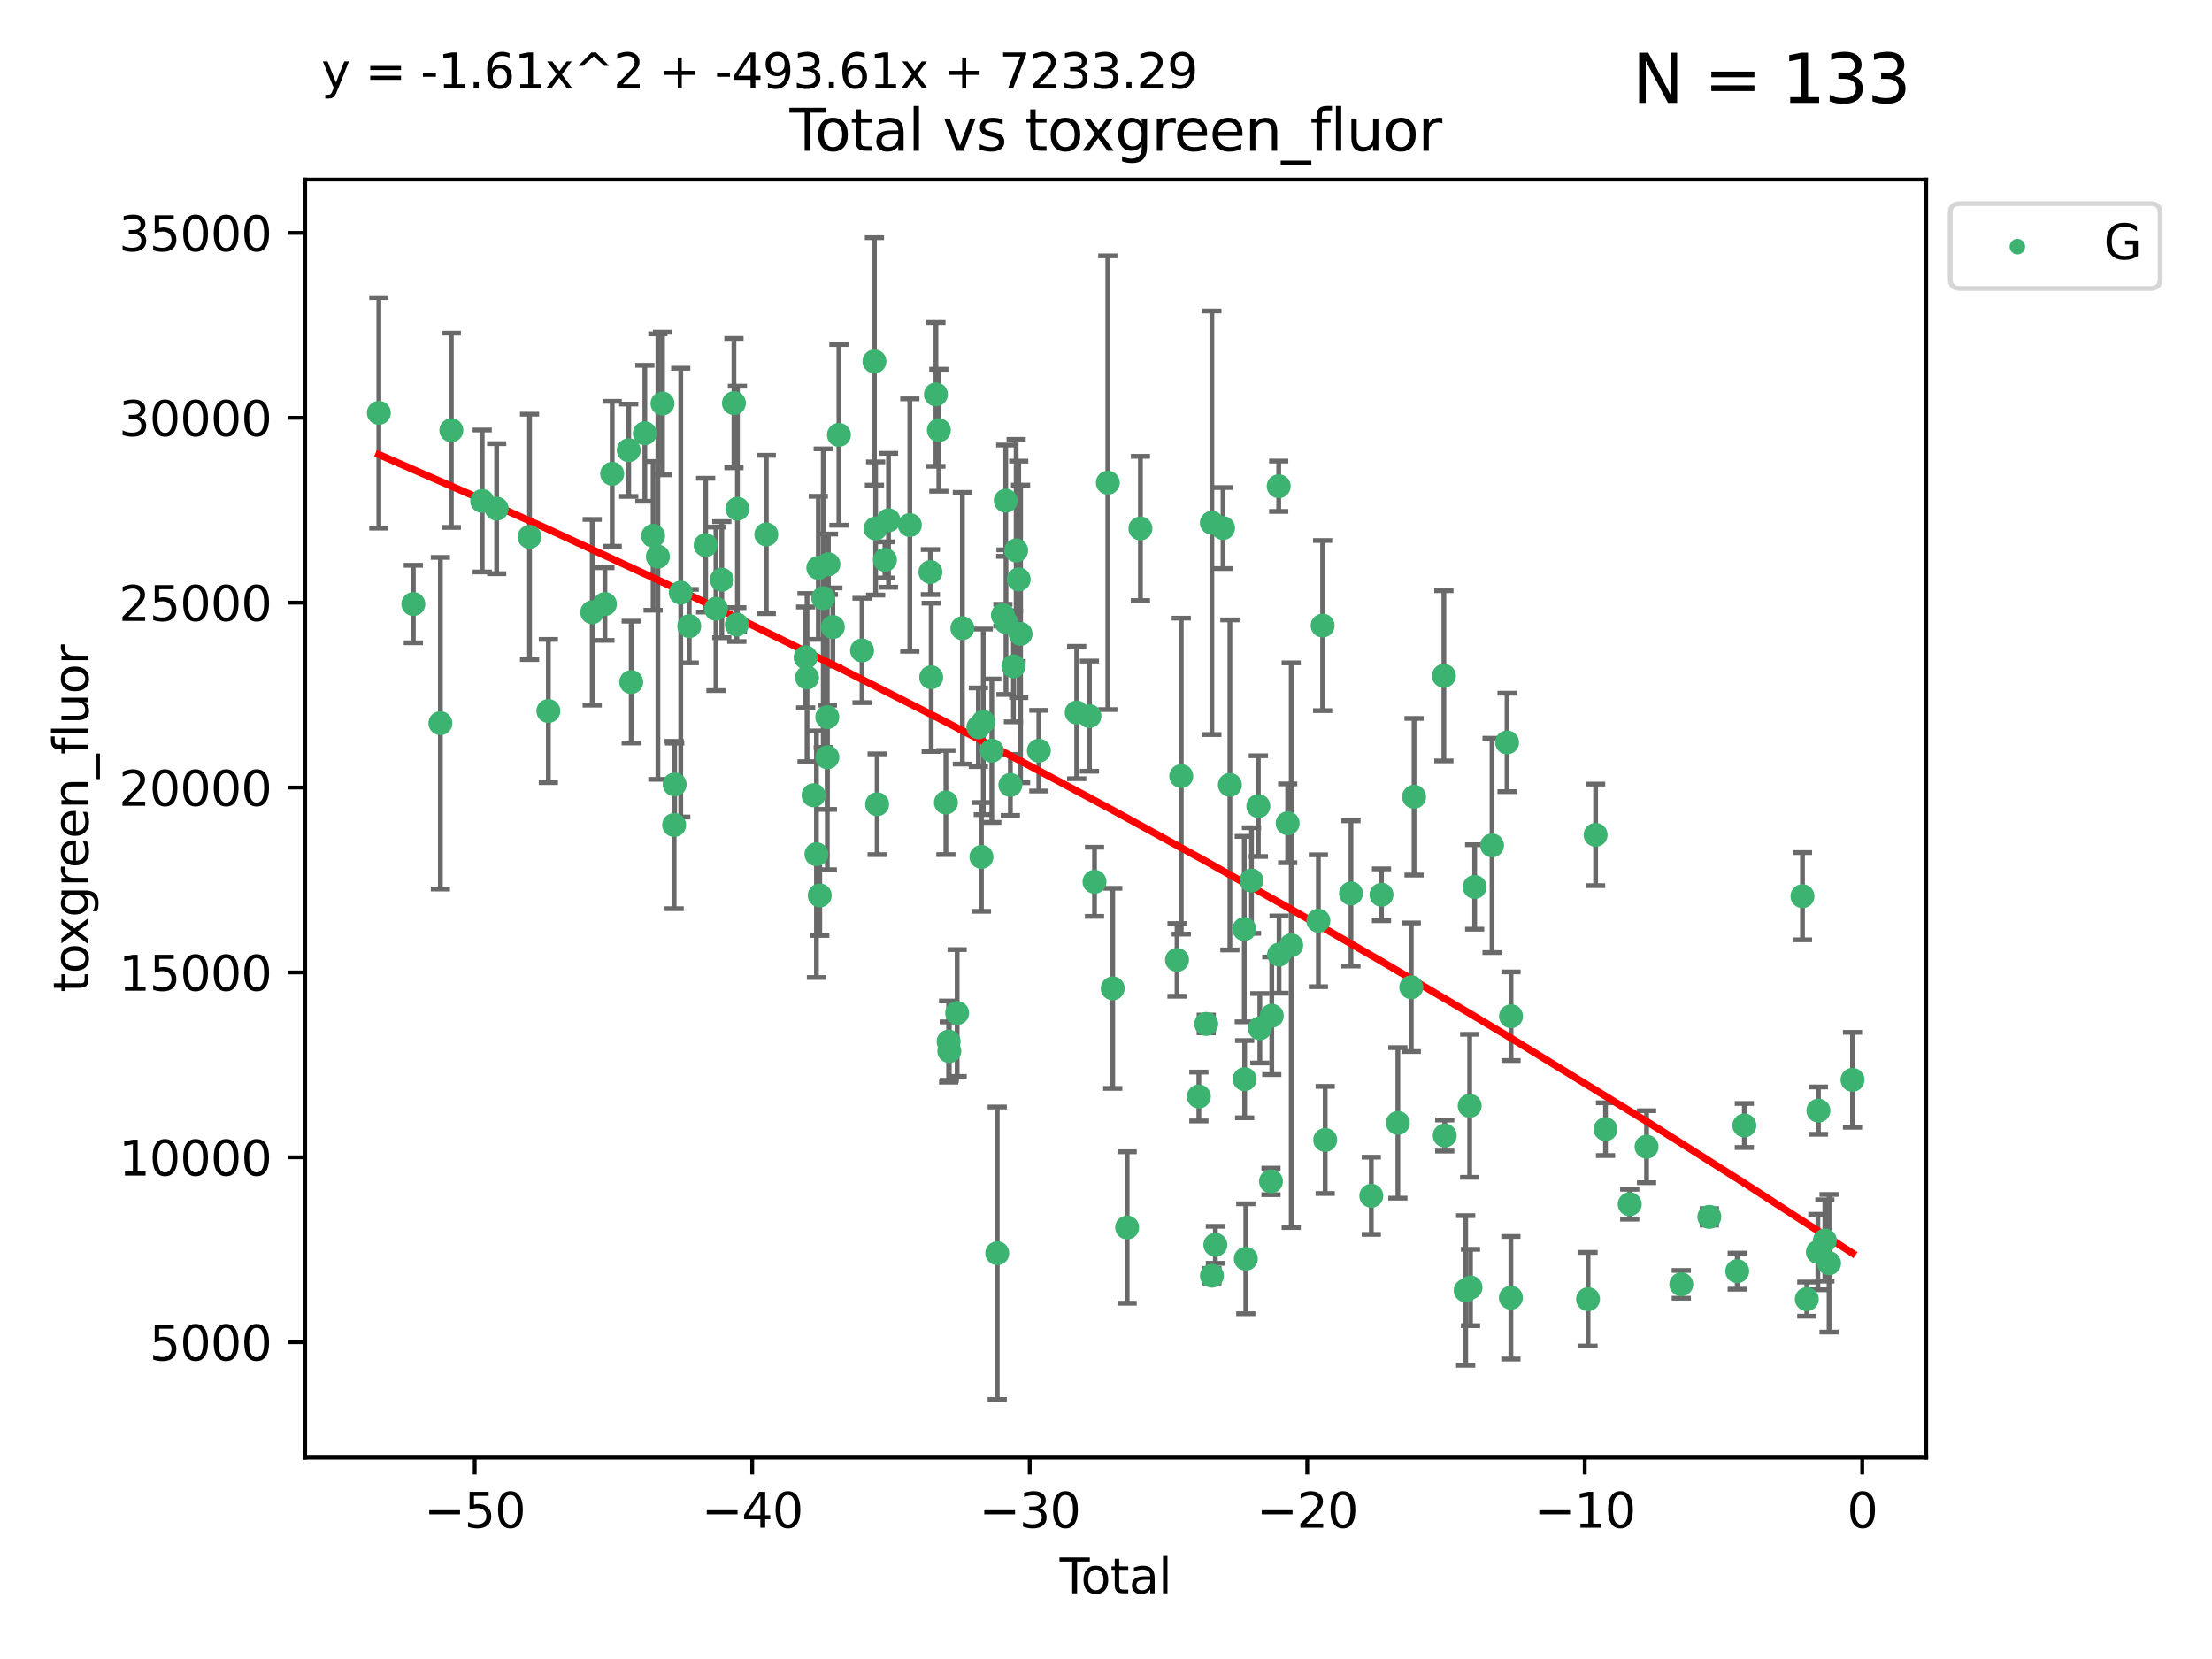 <?xml version="1.0" encoding="utf-8" standalone="no"?>
<!DOCTYPE svg PUBLIC "-//W3C//DTD SVG 1.1//EN"
  "http://www.w3.org/Graphics/SVG/1.1/DTD/svg11.dtd">
<svg xmlns:xlink="http://www.w3.org/1999/xlink" width="460.8pt" height="345.6pt" viewBox="0 0 460.8 345.6" xmlns="http://www.w3.org/2000/svg" version="1.1">
 <defs>
  <style type="text/css">*{stroke-linejoin: round; stroke-linecap: butt}</style>
 </defs>
 <g id="figure_1">
  <g id="patch_1">
   <path d="M 0 345.6 
L 460.8 345.6 
L 460.8 0 
L 0 0 
z
" style="fill: #ffffff"/>
  </g>
  <g id="axes_1">
   <g id="patch_2">
    <path d="M 63.571 303.64 
L 401.26 303.64 
L 401.26 37.411 
L 63.571 37.411 
z
" style="fill: #ffffff"/>
   </g>
   <g id="PathCollection_1">
    <defs>
     <path id="m3c9588460e" d="M 0 1.118 
C 0.297 1.118 0.581 1 0.791 0.791 
C 1 0.581 1.118 0.297 1.118 0 
C 1.118 -0.297 1 -0.581 0.791 -0.791 
C 0.581 -1 0.297 -1.118 0 -1.118 
C -0.297 -1.118 -0.581 -1 -0.791 -0.791 
C -1 -0.581 -1.118 -0.297 -1.118 0 
C -1.118 0.297 -1 0.581 -0.791 0.791 
C -0.581 1 -0.297 1.118 0 1.118 
z
" style="stroke: #3cb371"/>
    </defs>
    <g clip-path="url(#pe5915c5150)">
     <use xlink:href="#m3c9588460e" x="78.921" y="86.005" style="fill: #3cb371; stroke: #3cb371"/>
     <use xlink:href="#m3c9588460e" x="86.104" y="125.831" style="fill: #3cb371; stroke: #3cb371"/>
     <use xlink:href="#m3c9588460e" x="91.739" y="150.658" style="fill: #3cb371; stroke: #3cb371"/>
     <use xlink:href="#m3c9588460e" x="94.023" y="89.631" style="fill: #3cb371; stroke: #3cb371"/>
     <use xlink:href="#m3c9588460e" x="100.452" y="104.364" style="fill: #3cb371; stroke: #3cb371"/>
     <use xlink:href="#m3c9588460e" x="103.462" y="105.964" style="fill: #3cb371; stroke: #3cb371"/>
     <use xlink:href="#m3c9588460e" x="110.313" y="111.842" style="fill: #3cb371; stroke: #3cb371"/>
     <use xlink:href="#m3c9588460e" x="114.231" y="148.116" style="fill: #3cb371; stroke: #3cb371"/>
     <use xlink:href="#m3c9588460e" x="123.366" y="127.547" style="fill: #3cb371; stroke: #3cb371"/>
     <use xlink:href="#m3c9588460e" x="126.012" y="125.832" style="fill: #3cb371; stroke: #3cb371"/>
     <use xlink:href="#m3c9588460e" x="127.53" y="98.699" style="fill: #3cb371; stroke: #3cb371"/>
     <use xlink:href="#m3c9588460e" x="130.976" y="93.792" style="fill: #3cb371; stroke: #3cb371"/>
     <use xlink:href="#m3c9588460e" x="131.493" y="142.09" style="fill: #3cb371; stroke: #3cb371"/>
     <use xlink:href="#m3c9588460e" x="134.331" y="90.259" style="fill: #3cb371; stroke: #3cb371"/>
     <use xlink:href="#m3c9588460e" x="136.057" y="111.631" style="fill: #3cb371; stroke: #3cb371"/>
     <use xlink:href="#m3c9588460e" x="137.052" y="115.954" style="fill: #3cb371; stroke: #3cb371"/>
     <use xlink:href="#m3c9588460e" x="138.013" y="84.059" style="fill: #3cb371; stroke: #3cb371"/>
     <use xlink:href="#m3c9588460e" x="140.435" y="171.86" style="fill: #3cb371; stroke: #3cb371"/>
     <use xlink:href="#m3c9588460e" x="140.542" y="163.417" style="fill: #3cb371; stroke: #3cb371"/>
     <use xlink:href="#m3c9588460e" x="141.812" y="123.457" style="fill: #3cb371; stroke: #3cb371"/>
     <use xlink:href="#m3c9588460e" x="143.585" y="130.435" style="fill: #3cb371; stroke: #3cb371"/>
     <use xlink:href="#m3c9588460e" x="146.999" y="113.565" style="fill: #3cb371; stroke: #3cb371"/>
     <use xlink:href="#m3c9588460e" x="149.149" y="126.828" style="fill: #3cb371; stroke: #3cb371"/>
     <use xlink:href="#m3c9588460e" x="150.365" y="120.751" style="fill: #3cb371; stroke: #3cb371"/>
     <use xlink:href="#m3c9588460e" x="152.892" y="83.975" style="fill: #3cb371; stroke: #3cb371"/>
     <use xlink:href="#m3c9588460e" x="153.492" y="130.109" style="fill: #3cb371; stroke: #3cb371"/>
     <use xlink:href="#m3c9588460e" x="153.617" y="105.98" style="fill: #3cb371; stroke: #3cb371"/>
     <use xlink:href="#m3c9588460e" x="159.634" y="111.34" style="fill: #3cb371; stroke: #3cb371"/>
     <use xlink:href="#m3c9588460e" x="167.828" y="136.942" style="fill: #3cb371; stroke: #3cb371"/>
     <use xlink:href="#m3c9588460e" x="168.12" y="141.153" style="fill: #3cb371; stroke: #3cb371"/>
     <use xlink:href="#m3c9588460e" x="169.483" y="165.666" style="fill: #3cb371; stroke: #3cb371"/>
     <use xlink:href="#m3c9588460e" x="170.082" y="177.95" style="fill: #3cb371; stroke: #3cb371"/>
     <use xlink:href="#m3c9588460e" x="170.468" y="118.293" style="fill: #3cb371; stroke: #3cb371"/>
     <use xlink:href="#m3c9588460e" x="170.77" y="186.536" style="fill: #3cb371; stroke: #3cb371"/>
     <use xlink:href="#m3c9588460e" x="171.499" y="124.601" style="fill: #3cb371; stroke: #3cb371"/>
     <use xlink:href="#m3c9588460e" x="172.341" y="149.402" style="fill: #3cb371; stroke: #3cb371"/>
     <use xlink:href="#m3c9588460e" x="172.357" y="157.763" style="fill: #3cb371; stroke: #3cb371"/>
     <use xlink:href="#m3c9588460e" x="172.569" y="117.553" style="fill: #3cb371; stroke: #3cb371"/>
     <use xlink:href="#m3c9588460e" x="173.502" y="130.621" style="fill: #3cb371; stroke: #3cb371"/>
     <use xlink:href="#m3c9588460e" x="174.761" y="90.591" style="fill: #3cb371; stroke: #3cb371"/>
     <use xlink:href="#m3c9588460e" x="179.577" y="135.505" style="fill: #3cb371; stroke: #3cb371"/>
     <use xlink:href="#m3c9588460e" x="182.161" y="75.29" style="fill: #3cb371; stroke: #3cb371"/>
     <use xlink:href="#m3c9588460e" x="182.405" y="110.09" style="fill: #3cb371; stroke: #3cb371"/>
     <use xlink:href="#m3c9588460e" x="182.721" y="167.539" style="fill: #3cb371; stroke: #3cb371"/>
     <use xlink:href="#m3c9588460e" x="184.35" y="116.633" style="fill: #3cb371; stroke: #3cb371"/>
     <use xlink:href="#m3c9588460e" x="185.091" y="108.385" style="fill: #3cb371; stroke: #3cb371"/>
     <use xlink:href="#m3c9588460e" x="189.533" y="109.381" style="fill: #3cb371; stroke: #3cb371"/>
     <use xlink:href="#m3c9588460e" x="193.816" y="119.164" style="fill: #3cb371; stroke: #3cb371"/>
     <use xlink:href="#m3c9588460e" x="193.983" y="141.097" style="fill: #3cb371; stroke: #3cb371"/>
     <use xlink:href="#m3c9588460e" x="194.967" y="82.161" style="fill: #3cb371; stroke: #3cb371"/>
     <use xlink:href="#m3c9588460e" x="195.577" y="89.623" style="fill: #3cb371; stroke: #3cb371"/>
     <use xlink:href="#m3c9588460e" x="197.048" y="167.179" style="fill: #3cb371; stroke: #3cb371"/>
     <use xlink:href="#m3c9588460e" x="197.611" y="216.974" style="fill: #3cb371; stroke: #3cb371"/>
     <use xlink:href="#m3c9588460e" x="197.756" y="218.96" style="fill: #3cb371; stroke: #3cb371"/>
     <use xlink:href="#m3c9588460e" x="199.389" y="211.024" style="fill: #3cb371; stroke: #3cb371"/>
     <use xlink:href="#m3c9588460e" x="200.48" y="130.873" style="fill: #3cb371; stroke: #3cb371"/>
     <use xlink:href="#m3c9588460e" x="203.81" y="151.507" style="fill: #3cb371; stroke: #3cb371"/>
     <use xlink:href="#m3c9588460e" x="204.448" y="178.515" style="fill: #3cb371; stroke: #3cb371"/>
     <use xlink:href="#m3c9588460e" x="204.835" y="150.368" style="fill: #3cb371; stroke: #3cb371"/>
     <use xlink:href="#m3c9588460e" x="206.609" y="156.386" style="fill: #3cb371; stroke: #3cb371"/>
     <use xlink:href="#m3c9588460e" x="207.743" y="261.071" style="fill: #3cb371; stroke: #3cb371"/>
     <use xlink:href="#m3c9588460e" x="208.922" y="128.152" style="fill: #3cb371; stroke: #3cb371"/>
     <use xlink:href="#m3c9588460e" x="209.512" y="104.306" style="fill: #3cb371; stroke: #3cb371"/>
     <use xlink:href="#m3c9588460e" x="209.559" y="129.604" style="fill: #3cb371; stroke: #3cb371"/>
     <use xlink:href="#m3c9588460e" x="210.476" y="163.52" style="fill: #3cb371; stroke: #3cb371"/>
     <use xlink:href="#m3c9588460e" x="211.119" y="138.811" style="fill: #3cb371; stroke: #3cb371"/>
     <use xlink:href="#m3c9588460e" x="211.682" y="114.667" style="fill: #3cb371; stroke: #3cb371"/>
     <use xlink:href="#m3c9588460e" x="212.214" y="120.692" style="fill: #3cb371; stroke: #3cb371"/>
     <use xlink:href="#m3c9588460e" x="212.604" y="132.053" style="fill: #3cb371; stroke: #3cb371"/>
     <use xlink:href="#m3c9588460e" x="216.414" y="156.384" style="fill: #3cb371; stroke: #3cb371"/>
     <use xlink:href="#m3c9588460e" x="224.293" y="148.431" style="fill: #3cb371; stroke: #3cb371"/>
     <use xlink:href="#m3c9588460e" x="226.948" y="149.188" style="fill: #3cb371; stroke: #3cb371"/>
     <use xlink:href="#m3c9588460e" x="228.005" y="183.693" style="fill: #3cb371; stroke: #3cb371"/>
     <use xlink:href="#m3c9588460e" x="230.777" y="100.559" style="fill: #3cb371; stroke: #3cb371"/>
     <use xlink:href="#m3c9588460e" x="231.802" y="205.894" style="fill: #3cb371; stroke: #3cb371"/>
     <use xlink:href="#m3c9588460e" x="234.802" y="255.708" style="fill: #3cb371; stroke: #3cb371"/>
     <use xlink:href="#m3c9588460e" x="237.57" y="110.089" style="fill: #3cb371; stroke: #3cb371"/>
     <use xlink:href="#m3c9588460e" x="245.197" y="199.962" style="fill: #3cb371; stroke: #3cb371"/>
     <use xlink:href="#m3c9588460e" x="246.078" y="161.684" style="fill: #3cb371; stroke: #3cb371"/>
     <use xlink:href="#m3c9588460e" x="249.741" y="228.422" style="fill: #3cb371; stroke: #3cb371"/>
     <use xlink:href="#m3c9588460e" x="251.281" y="213.301" style="fill: #3cb371; stroke: #3cb371"/>
     <use xlink:href="#m3c9588460e" x="252.452" y="108.908" style="fill: #3cb371; stroke: #3cb371"/>
     <use xlink:href="#m3c9588460e" x="252.466" y="265.756" style="fill: #3cb371; stroke: #3cb371"/>
     <use xlink:href="#m3c9588460e" x="253.178" y="259.317" style="fill: #3cb371; stroke: #3cb371"/>
     <use xlink:href="#m3c9588460e" x="254.782" y="110.002" style="fill: #3cb371; stroke: #3cb371"/>
     <use xlink:href="#m3c9588460e" x="256.21" y="163.508" style="fill: #3cb371; stroke: #3cb371"/>
     <use xlink:href="#m3c9588460e" x="259.204" y="193.543" style="fill: #3cb371; stroke: #3cb371"/>
     <use xlink:href="#m3c9588460e" x="259.281" y="224.811" style="fill: #3cb371; stroke: #3cb371"/>
     <use xlink:href="#m3c9588460e" x="259.524" y="262.223" style="fill: #3cb371; stroke: #3cb371"/>
     <use xlink:href="#m3c9588460e" x="260.711" y="183.43" style="fill: #3cb371; stroke: #3cb371"/>
     <use xlink:href="#m3c9588460e" x="262.136" y="167.925" style="fill: #3cb371; stroke: #3cb371"/>
     <use xlink:href="#m3c9588460e" x="262.449" y="214.208" style="fill: #3cb371; stroke: #3cb371"/>
     <use xlink:href="#m3c9588460e" x="264.768" y="246.109" style="fill: #3cb371; stroke: #3cb371"/>
     <use xlink:href="#m3c9588460e" x="264.933" y="211.603" style="fill: #3cb371; stroke: #3cb371"/>
     <use xlink:href="#m3c9588460e" x="266.377" y="101.293" style="fill: #3cb371; stroke: #3cb371"/>
     <use xlink:href="#m3c9588460e" x="266.452" y="198.86" style="fill: #3cb371; stroke: #3cb371"/>
     <use xlink:href="#m3c9588460e" x="268.244" y="171.506" style="fill: #3cb371; stroke: #3cb371"/>
     <use xlink:href="#m3c9588460e" x="268.983" y="196.907" style="fill: #3cb371; stroke: #3cb371"/>
     <use xlink:href="#m3c9588460e" x="274.641" y="191.81" style="fill: #3cb371; stroke: #3cb371"/>
     <use xlink:href="#m3c9588460e" x="275.526" y="130.321" style="fill: #3cb371; stroke: #3cb371"/>
     <use xlink:href="#m3c9588460e" x="276.059" y="237.471" style="fill: #3cb371; stroke: #3cb371"/>
     <use xlink:href="#m3c9588460e" x="281.429" y="186.123" style="fill: #3cb371; stroke: #3cb371"/>
     <use xlink:href="#m3c9588460e" x="285.668" y="249.104" style="fill: #3cb371; stroke: #3cb371"/>
     <use xlink:href="#m3c9588460e" x="287.791" y="186.398" style="fill: #3cb371; stroke: #3cb371"/>
     <use xlink:href="#m3c9588460e" x="291.201" y="233.924" style="fill: #3cb371; stroke: #3cb371"/>
     <use xlink:href="#m3c9588460e" x="293.995" y="205.659" style="fill: #3cb371; stroke: #3cb371"/>
     <use xlink:href="#m3c9588460e" x="294.575" y="165.978" style="fill: #3cb371; stroke: #3cb371"/>
     <use xlink:href="#m3c9588460e" x="300.788" y="140.784" style="fill: #3cb371; stroke: #3cb371"/>
     <use xlink:href="#m3c9588460e" x="300.966" y="236.55" style="fill: #3cb371; stroke: #3cb371"/>
     <use xlink:href="#m3c9588460e" x="305.329" y="268.828" style="fill: #3cb371; stroke: #3cb371"/>
     <use xlink:href="#m3c9588460e" x="306.16" y="230.357" style="fill: #3cb371; stroke: #3cb371"/>
     <use xlink:href="#m3c9588460e" x="306.331" y="268.209" style="fill: #3cb371; stroke: #3cb371"/>
     <use xlink:href="#m3c9588460e" x="307.199" y="184.77" style="fill: #3cb371; stroke: #3cb371"/>
     <use xlink:href="#m3c9588460e" x="310.82" y="176.114" style="fill: #3cb371; stroke: #3cb371"/>
     <use xlink:href="#m3c9588460e" x="313.947" y="154.66" style="fill: #3cb371; stroke: #3cb371"/>
     <use xlink:href="#m3c9588460e" x="314.743" y="270.337" style="fill: #3cb371; stroke: #3cb371"/>
     <use xlink:href="#m3c9588460e" x="314.772" y="211.697" style="fill: #3cb371; stroke: #3cb371"/>
     <use xlink:href="#m3c9588460e" x="330.817" y="270.651" style="fill: #3cb371; stroke: #3cb371"/>
     <use xlink:href="#m3c9588460e" x="332.395" y="173.918" style="fill: #3cb371; stroke: #3cb371"/>
     <use xlink:href="#m3c9588460e" x="334.456" y="235.226" style="fill: #3cb371; stroke: #3cb371"/>
     <use xlink:href="#m3c9588460e" x="339.5" y="250.853" style="fill: #3cb371; stroke: #3cb371"/>
     <use xlink:href="#m3c9588460e" x="343.009" y="238.882" style="fill: #3cb371; stroke: #3cb371"/>
     <use xlink:href="#m3c9588460e" x="350.24" y="267.551" style="fill: #3cb371; stroke: #3cb371"/>
     <use xlink:href="#m3c9588460e" x="356.087" y="253.497" style="fill: #3cb371; stroke: #3cb371"/>
     <use xlink:href="#m3c9588460e" x="361.896" y="264.81" style="fill: #3cb371; stroke: #3cb371"/>
     <use xlink:href="#m3c9588460e" x="363.379" y="234.452" style="fill: #3cb371; stroke: #3cb371"/>
     <use xlink:href="#m3c9588460e" x="375.49" y="186.692" style="fill: #3cb371; stroke: #3cb371"/>
     <use xlink:href="#m3c9588460e" x="376.387" y="270.635" style="fill: #3cb371; stroke: #3cb371"/>
     <use xlink:href="#m3c9588460e" x="378.697" y="260.819" style="fill: #3cb371; stroke: #3cb371"/>
     <use xlink:href="#m3c9588460e" x="378.813" y="231.36" style="fill: #3cb371; stroke: #3cb371"/>
     <use xlink:href="#m3c9588460e" x="380.152" y="258.415" style="fill: #3cb371; stroke: #3cb371"/>
     <use xlink:href="#m3c9588460e" x="381.031" y="263.156" style="fill: #3cb371; stroke: #3cb371"/>
     <use xlink:href="#m3c9588460e" x="385.911" y="224.948" style="fill: #3cb371; stroke: #3cb371"/>
    </g>
   </g>
   <g id="matplotlib.axis_1">
    <g id="xtick_1">
     <g id="line2d_1">
      <defs>
       <path id="m03f17f4581" d="M 0 0 
L 0 3.5 
" style="stroke: #000000; stroke-width: 0.8"/>
      </defs>
      <g>
       <use xlink:href="#m03f17f4581" x="98.888" y="303.64" style="stroke: #000000; stroke-width: 0.8"/>
      </g>
     </g>
     <g id="text_1">
      <!-- −50 -->
      <g transform="translate(88.336 318.238)scale(0.1 -0.1)">
       <defs>
        <path id="DejaVuSans-2212" d="M 678 2272 
L 4684 2272 
L 4684 1741 
L 678 1741 
L 678 2272 
z
" transform="scale(0.016)"/>
        <path id="DejaVuSans-35" d="M 691 4666 
L 3169 4666 
L 3169 4134 
L 1269 4134 
L 1269 2991 
Q 1406 3038 1543 3061 
Q 1681 3084 1819 3084 
Q 2600 3084 3056 2656 
Q 3513 2228 3513 1497 
Q 3513 744 3044 326 
Q 2575 -91 1722 -91 
Q 1428 -91 1123 -41 
Q 819 9 494 109 
L 494 744 
Q 775 591 1075 516 
Q 1375 441 1709 441 
Q 2250 441 2565 725 
Q 2881 1009 2881 1497 
Q 2881 1984 2565 2268 
Q 2250 2553 1709 2553 
Q 1456 2553 1204 2497 
Q 953 2441 691 2322 
L 691 4666 
z
" transform="scale(0.016)"/>
        <path id="DejaVuSans-30" d="M 2034 4250 
Q 1547 4250 1301 3770 
Q 1056 3291 1056 2328 
Q 1056 1369 1301 889 
Q 1547 409 2034 409 
Q 2525 409 2770 889 
Q 3016 1369 3016 2328 
Q 3016 3291 2770 3770 
Q 2525 4250 2034 4250 
z
M 2034 4750 
Q 2819 4750 3233 4129 
Q 3647 3509 3647 2328 
Q 3647 1150 3233 529 
Q 2819 -91 2034 -91 
Q 1250 -91 836 529 
Q 422 1150 422 2328 
Q 422 3509 836 4129 
Q 1250 4750 2034 4750 
z
" transform="scale(0.016)"/>
       </defs>
       <use xlink:href="#DejaVuSans-2212"/>
       <use xlink:href="#DejaVuSans-35" x="83.789"/>
       <use xlink:href="#DejaVuSans-30" x="147.412"/>
      </g>
     </g>
    </g>
    <g id="xtick_2">
     <g id="line2d_2">
      <g>
       <use xlink:href="#m03f17f4581" x="156.699" y="303.64" style="stroke: #000000; stroke-width: 0.8"/>
      </g>
     </g>
     <g id="text_2">
      <!-- −40 -->
      <g transform="translate(146.146 318.238)scale(0.1 -0.1)">
       <defs>
        <path id="DejaVuSans-34" d="M 2419 4116 
L 825 1625 
L 2419 1625 
L 2419 4116 
z
M 2253 4666 
L 3047 4666 
L 3047 1625 
L 3713 1625 
L 3713 1100 
L 3047 1100 
L 3047 0 
L 2419 0 
L 2419 1100 
L 313 1100 
L 313 1709 
L 2253 4666 
z
" transform="scale(0.016)"/>
       </defs>
       <use xlink:href="#DejaVuSans-2212"/>
       <use xlink:href="#DejaVuSans-34" x="83.789"/>
       <use xlink:href="#DejaVuSans-30" x="147.412"/>
      </g>
     </g>
    </g>
    <g id="xtick_3">
     <g id="line2d_3">
      <g>
       <use xlink:href="#m03f17f4581" x="214.509" y="303.64" style="stroke: #000000; stroke-width: 0.8"/>
      </g>
     </g>
     <g id="text_3">
      <!-- −30 -->
      <g transform="translate(203.956 318.238)scale(0.1 -0.1)">
       <defs>
        <path id="DejaVuSans-33" d="M 2597 2516 
Q 3050 2419 3304 2112 
Q 3559 1806 3559 1356 
Q 3559 666 3084 287 
Q 2609 -91 1734 -91 
Q 1441 -91 1130 -33 
Q 819 25 488 141 
L 488 750 
Q 750 597 1062 519 
Q 1375 441 1716 441 
Q 2309 441 2620 675 
Q 2931 909 2931 1356 
Q 2931 1769 2642 2001 
Q 2353 2234 1838 2234 
L 1294 2234 
L 1294 2753 
L 1863 2753 
Q 2328 2753 2575 2939 
Q 2822 3125 2822 3475 
Q 2822 3834 2567 4026 
Q 2313 4219 1838 4219 
Q 1578 4219 1281 4162 
Q 984 4106 628 3988 
L 628 4550 
Q 988 4650 1302 4700 
Q 1616 4750 1894 4750 
Q 2613 4750 3031 4423 
Q 3450 4097 3450 3541 
Q 3450 3153 3228 2886 
Q 3006 2619 2597 2516 
z
" transform="scale(0.016)"/>
       </defs>
       <use xlink:href="#DejaVuSans-2212"/>
       <use xlink:href="#DejaVuSans-33" x="83.789"/>
       <use xlink:href="#DejaVuSans-30" x="147.412"/>
      </g>
     </g>
    </g>
    <g id="xtick_4">
     <g id="line2d_4">
      <g>
       <use xlink:href="#m03f17f4581" x="272.319" y="303.64" style="stroke: #000000; stroke-width: 0.8"/>
      </g>
     </g>
     <g id="text_4">
      <!-- −20 -->
      <g transform="translate(261.767 318.238)scale(0.1 -0.1)">
       <defs>
        <path id="DejaVuSans-32" d="M 1228 531 
L 3431 531 
L 3431 0 
L 469 0 
L 469 531 
Q 828 903 1448 1529 
Q 2069 2156 2228 2338 
Q 2531 2678 2651 2914 
Q 2772 3150 2772 3378 
Q 2772 3750 2511 3984 
Q 2250 4219 1831 4219 
Q 1534 4219 1204 4116 
Q 875 4013 500 3803 
L 500 4441 
Q 881 4594 1212 4672 
Q 1544 4750 1819 4750 
Q 2544 4750 2975 4387 
Q 3406 4025 3406 3419 
Q 3406 3131 3298 2873 
Q 3191 2616 2906 2266 
Q 2828 2175 2409 1742 
Q 1991 1309 1228 531 
z
" transform="scale(0.016)"/>
       </defs>
       <use xlink:href="#DejaVuSans-2212"/>
       <use xlink:href="#DejaVuSans-32" x="83.789"/>
       <use xlink:href="#DejaVuSans-30" x="147.412"/>
      </g>
     </g>
    </g>
    <g id="xtick_5">
     <g id="line2d_5">
      <g>
       <use xlink:href="#m03f17f4581" x="330.129" y="303.64" style="stroke: #000000; stroke-width: 0.8"/>
      </g>
     </g>
     <g id="text_5">
      <!-- −10 -->
      <g transform="translate(319.577 318.238)scale(0.1 -0.1)">
       <defs>
        <path id="DejaVuSans-31" d="M 794 531 
L 1825 531 
L 1825 4091 
L 703 3866 
L 703 4441 
L 1819 4666 
L 2450 4666 
L 2450 531 
L 3481 531 
L 3481 0 
L 794 0 
L 794 531 
z
" transform="scale(0.016)"/>
       </defs>
       <use xlink:href="#DejaVuSans-2212"/>
       <use xlink:href="#DejaVuSans-31" x="83.789"/>
       <use xlink:href="#DejaVuSans-30" x="147.412"/>
      </g>
     </g>
    </g>
    <g id="xtick_6">
     <g id="line2d_6">
      <g>
       <use xlink:href="#m03f17f4581" x="387.939" y="303.64" style="stroke: #000000; stroke-width: 0.8"/>
      </g>
     </g>
     <g id="text_6">
      <!-- 0 -->
      <g transform="translate(384.758 318.238)scale(0.1 -0.1)">
       <use xlink:href="#DejaVuSans-30"/>
      </g>
     </g>
    </g>
    <g id="text_7">
     <!-- Total -->
     <g transform="translate(220.739 331.917)scale(0.1 -0.1)">
      <defs>
       <path id="DejaVuSans-54" d="M -19 4666 
L 3928 4666 
L 3928 4134 
L 2272 4134 
L 2272 0 
L 1638 0 
L 1638 4134 
L -19 4134 
L -19 4666 
z
" transform="scale(0.016)"/>
       <path id="DejaVuSans-6f" d="M 1959 3097 
Q 1497 3097 1228 2736 
Q 959 2375 959 1747 
Q 959 1119 1226 758 
Q 1494 397 1959 397 
Q 2419 397 2687 759 
Q 2956 1122 2956 1747 
Q 2956 2369 2687 2733 
Q 2419 3097 1959 3097 
z
M 1959 3584 
Q 2709 3584 3137 3096 
Q 3566 2609 3566 1747 
Q 3566 888 3137 398 
Q 2709 -91 1959 -91 
Q 1206 -91 779 398 
Q 353 888 353 1747 
Q 353 2609 779 3096 
Q 1206 3584 1959 3584 
z
" transform="scale(0.016)"/>
       <path id="DejaVuSans-74" d="M 1172 4494 
L 1172 3500 
L 2356 3500 
L 2356 3053 
L 1172 3053 
L 1172 1153 
Q 1172 725 1289 603 
Q 1406 481 1766 481 
L 2356 481 
L 2356 0 
L 1766 0 
Q 1100 0 847 248 
Q 594 497 594 1153 
L 594 3053 
L 172 3053 
L 172 3500 
L 594 3500 
L 594 4494 
L 1172 4494 
z
" transform="scale(0.016)"/>
       <path id="DejaVuSans-61" d="M 2194 1759 
Q 1497 1759 1228 1600 
Q 959 1441 959 1056 
Q 959 750 1161 570 
Q 1363 391 1709 391 
Q 2188 391 2477 730 
Q 2766 1069 2766 1631 
L 2766 1759 
L 2194 1759 
z
M 3341 1997 
L 3341 0 
L 2766 0 
L 2766 531 
Q 2569 213 2275 61 
Q 1981 -91 1556 -91 
Q 1019 -91 701 211 
Q 384 513 384 1019 
Q 384 1609 779 1909 
Q 1175 2209 1959 2209 
L 2766 2209 
L 2766 2266 
Q 2766 2663 2505 2880 
Q 2244 3097 1772 3097 
Q 1472 3097 1187 3025 
Q 903 2953 641 2809 
L 641 3341 
Q 956 3463 1253 3523 
Q 1550 3584 1831 3584 
Q 2591 3584 2966 3190 
Q 3341 2797 3341 1997 
z
" transform="scale(0.016)"/>
       <path id="DejaVuSans-6c" d="M 603 4863 
L 1178 4863 
L 1178 0 
L 603 0 
L 603 4863 
z
" transform="scale(0.016)"/>
      </defs>
      <use xlink:href="#DejaVuSans-54"/>
      <use xlink:href="#DejaVuSans-6f" x="44.084"/>
      <use xlink:href="#DejaVuSans-74" x="105.266"/>
      <use xlink:href="#DejaVuSans-61" x="144.475"/>
      <use xlink:href="#DejaVuSans-6c" x="205.754"/>
     </g>
    </g>
   </g>
   <g id="matplotlib.axis_2">
    <g id="ytick_1">
     <g id="line2d_7">
      <defs>
       <path id="m80b9bd298f" d="M 0 0 
L -3.5 0 
" style="stroke: #000000; stroke-width: 0.8"/>
      </defs>
      <g>
       <use xlink:href="#m80b9bd298f" x="63.571" y="279.602" style="stroke: #000000; stroke-width: 0.8"/>
      </g>
     </g>
     <g id="text_8">
      <!-- 5000 -->
      <g transform="translate(31.121 283.402)scale(0.1 -0.1)">
       <use xlink:href="#DejaVuSans-35"/>
       <use xlink:href="#DejaVuSans-30" x="63.623"/>
       <use xlink:href="#DejaVuSans-30" x="127.246"/>
       <use xlink:href="#DejaVuSans-30" x="190.869"/>
      </g>
     </g>
    </g>
    <g id="ytick_2">
     <g id="line2d_8">
      <g>
       <use xlink:href="#m80b9bd298f" x="63.571" y="241.088" style="stroke: #000000; stroke-width: 0.8"/>
      </g>
     </g>
     <g id="text_9">
      <!-- 10000 -->
      <g transform="translate(24.759 244.887)scale(0.1 -0.1)">
       <use xlink:href="#DejaVuSans-31"/>
       <use xlink:href="#DejaVuSans-30" x="63.623"/>
       <use xlink:href="#DejaVuSans-30" x="127.246"/>
       <use xlink:href="#DejaVuSans-30" x="190.869"/>
       <use xlink:href="#DejaVuSans-30" x="254.492"/>
      </g>
     </g>
    </g>
    <g id="ytick_3">
     <g id="line2d_9">
      <g>
       <use xlink:href="#m80b9bd298f" x="63.571" y="202.574" style="stroke: #000000; stroke-width: 0.8"/>
      </g>
     </g>
     <g id="text_10">
      <!-- 15000 -->
      <g transform="translate(24.759 206.373)scale(0.1 -0.1)">
       <use xlink:href="#DejaVuSans-31"/>
       <use xlink:href="#DejaVuSans-35" x="63.623"/>
       <use xlink:href="#DejaVuSans-30" x="127.246"/>
       <use xlink:href="#DejaVuSans-30" x="190.869"/>
       <use xlink:href="#DejaVuSans-30" x="254.492"/>
      </g>
     </g>
    </g>
    <g id="ytick_4">
     <g id="line2d_10">
      <g>
       <use xlink:href="#m80b9bd298f" x="63.571" y="164.06" style="stroke: #000000; stroke-width: 0.8"/>
      </g>
     </g>
     <g id="text_11">
      <!-- 20000 -->
      <g transform="translate(24.759 167.859)scale(0.1 -0.1)">
       <use xlink:href="#DejaVuSans-32"/>
       <use xlink:href="#DejaVuSans-30" x="63.623"/>
       <use xlink:href="#DejaVuSans-30" x="127.246"/>
       <use xlink:href="#DejaVuSans-30" x="190.869"/>
       <use xlink:href="#DejaVuSans-30" x="254.492"/>
      </g>
     </g>
    </g>
    <g id="ytick_5">
     <g id="line2d_11">
      <g>
       <use xlink:href="#m80b9bd298f" x="63.571" y="125.546" style="stroke: #000000; stroke-width: 0.8"/>
      </g>
     </g>
     <g id="text_12">
      <!-- 25000 -->
      <g transform="translate(24.759 129.345)scale(0.1 -0.1)">
       <use xlink:href="#DejaVuSans-32"/>
       <use xlink:href="#DejaVuSans-35" x="63.623"/>
       <use xlink:href="#DejaVuSans-30" x="127.246"/>
       <use xlink:href="#DejaVuSans-30" x="190.869"/>
       <use xlink:href="#DejaVuSans-30" x="254.492"/>
      </g>
     </g>
    </g>
    <g id="ytick_6">
     <g id="line2d_12">
      <g>
       <use xlink:href="#m80b9bd298f" x="63.571" y="87.032" style="stroke: #000000; stroke-width: 0.8"/>
      </g>
     </g>
     <g id="text_13">
      <!-- 30000 -->
      <g transform="translate(24.759 90.831)scale(0.1 -0.1)">
       <use xlink:href="#DejaVuSans-33"/>
       <use xlink:href="#DejaVuSans-30" x="63.623"/>
       <use xlink:href="#DejaVuSans-30" x="127.246"/>
       <use xlink:href="#DejaVuSans-30" x="190.869"/>
       <use xlink:href="#DejaVuSans-30" x="254.492"/>
      </g>
     </g>
    </g>
    <g id="ytick_7">
     <g id="line2d_13">
      <g>
       <use xlink:href="#m80b9bd298f" x="63.571" y="48.518" style="stroke: #000000; stroke-width: 0.8"/>
      </g>
     </g>
     <g id="text_14">
      <!-- 35000 -->
      <g transform="translate(24.759 52.317)scale(0.1 -0.1)">
       <use xlink:href="#DejaVuSans-33"/>
       <use xlink:href="#DejaVuSans-35" x="63.623"/>
       <use xlink:href="#DejaVuSans-30" x="127.246"/>
       <use xlink:href="#DejaVuSans-30" x="190.869"/>
       <use xlink:href="#DejaVuSans-30" x="254.492"/>
      </g>
     </g>
    </g>
    <g id="text_15">
     <!-- toxgreen_fluor -->
     <g transform="translate(18.401 206.72)rotate(-90)scale(0.1 -0.1)">
      <defs>
       <path id="DejaVuSans-78" d="M 3513 3500 
L 2247 1797 
L 3578 0 
L 2900 0 
L 1881 1375 
L 863 0 
L 184 0 
L 1544 1831 
L 300 3500 
L 978 3500 
L 1906 2253 
L 2834 3500 
L 3513 3500 
z
" transform="scale(0.016)"/>
       <path id="DejaVuSans-67" d="M 2906 1791 
Q 2906 2416 2648 2759 
Q 2391 3103 1925 3103 
Q 1463 3103 1205 2759 
Q 947 2416 947 1791 
Q 947 1169 1205 825 
Q 1463 481 1925 481 
Q 2391 481 2648 825 
Q 2906 1169 2906 1791 
z
M 3481 434 
Q 3481 -459 3084 -895 
Q 2688 -1331 1869 -1331 
Q 1566 -1331 1297 -1286 
Q 1028 -1241 775 -1147 
L 775 -588 
Q 1028 -725 1275 -790 
Q 1522 -856 1778 -856 
Q 2344 -856 2625 -561 
Q 2906 -266 2906 331 
L 2906 616 
Q 2728 306 2450 153 
Q 2172 0 1784 0 
Q 1141 0 747 490 
Q 353 981 353 1791 
Q 353 2603 747 3093 
Q 1141 3584 1784 3584 
Q 2172 3584 2450 3431 
Q 2728 3278 2906 2969 
L 2906 3500 
L 3481 3500 
L 3481 434 
z
" transform="scale(0.016)"/>
       <path id="DejaVuSans-72" d="M 2631 2963 
Q 2534 3019 2420 3045 
Q 2306 3072 2169 3072 
Q 1681 3072 1420 2755 
Q 1159 2438 1159 1844 
L 1159 0 
L 581 0 
L 581 3500 
L 1159 3500 
L 1159 2956 
Q 1341 3275 1631 3429 
Q 1922 3584 2338 3584 
Q 2397 3584 2469 3576 
Q 2541 3569 2628 3553 
L 2631 2963 
z
" transform="scale(0.016)"/>
       <path id="DejaVuSans-65" d="M 3597 1894 
L 3597 1613 
L 953 1613 
Q 991 1019 1311 708 
Q 1631 397 2203 397 
Q 2534 397 2845 478 
Q 3156 559 3463 722 
L 3463 178 
Q 3153 47 2828 -22 
Q 2503 -91 2169 -91 
Q 1331 -91 842 396 
Q 353 884 353 1716 
Q 353 2575 817 3079 
Q 1281 3584 2069 3584 
Q 2775 3584 3186 3129 
Q 3597 2675 3597 1894 
z
M 3022 2063 
Q 3016 2534 2758 2815 
Q 2500 3097 2075 3097 
Q 1594 3097 1305 2825 
Q 1016 2553 972 2059 
L 3022 2063 
z
" transform="scale(0.016)"/>
       <path id="DejaVuSans-6e" d="M 3513 2113 
L 3513 0 
L 2938 0 
L 2938 2094 
Q 2938 2591 2744 2837 
Q 2550 3084 2163 3084 
Q 1697 3084 1428 2787 
Q 1159 2491 1159 1978 
L 1159 0 
L 581 0 
L 581 3500 
L 1159 3500 
L 1159 2956 
Q 1366 3272 1645 3428 
Q 1925 3584 2291 3584 
Q 2894 3584 3203 3211 
Q 3513 2838 3513 2113 
z
" transform="scale(0.016)"/>
       <path id="DejaVuSans-5f" d="M 3263 -1063 
L 3263 -1509 
L -63 -1509 
L -63 -1063 
L 3263 -1063 
z
" transform="scale(0.016)"/>
       <path id="DejaVuSans-66" d="M 2375 4863 
L 2375 4384 
L 1825 4384 
Q 1516 4384 1395 4259 
Q 1275 4134 1275 3809 
L 1275 3500 
L 2222 3500 
L 2222 3053 
L 1275 3053 
L 1275 0 
L 697 0 
L 697 3053 
L 147 3053 
L 147 3500 
L 697 3500 
L 697 3744 
Q 697 4328 969 4595 
Q 1241 4863 1831 4863 
L 2375 4863 
z
" transform="scale(0.016)"/>
       <path id="DejaVuSans-75" d="M 544 1381 
L 544 3500 
L 1119 3500 
L 1119 1403 
Q 1119 906 1312 657 
Q 1506 409 1894 409 
Q 2359 409 2629 706 
Q 2900 1003 2900 1516 
L 2900 3500 
L 3475 3500 
L 3475 0 
L 2900 0 
L 2900 538 
Q 2691 219 2414 64 
Q 2138 -91 1772 -91 
Q 1169 -91 856 284 
Q 544 659 544 1381 
z
M 1991 3584 
L 1991 3584 
z
" transform="scale(0.016)"/>
      </defs>
      <use xlink:href="#DejaVuSans-74"/>
      <use xlink:href="#DejaVuSans-6f" x="39.209"/>
      <use xlink:href="#DejaVuSans-78" x="97.266"/>
      <use xlink:href="#DejaVuSans-67" x="156.445"/>
      <use xlink:href="#DejaVuSans-72" x="219.922"/>
      <use xlink:href="#DejaVuSans-65" x="258.785"/>
      <use xlink:href="#DejaVuSans-65" x="320.309"/>
      <use xlink:href="#DejaVuSans-6e" x="381.832"/>
      <use xlink:href="#DejaVuSans-5f" x="445.211"/>
      <use xlink:href="#DejaVuSans-66" x="495.211"/>
      <use xlink:href="#DejaVuSans-6c" x="530.416"/>
      <use xlink:href="#DejaVuSans-75" x="558.199"/>
      <use xlink:href="#DejaVuSans-6f" x="621.578"/>
      <use xlink:href="#DejaVuSans-72" x="682.76"/>
     </g>
    </g>
   </g>
   <g id="LineCollection_1">
    <path d="M 78.921 110.014 
L 78.921 61.996 
" clip-path="url(#pe5915c5150)" style="fill: none; stroke: #696969"/>
    <path d="M 86.104 133.906 
L 86.104 117.756 
" clip-path="url(#pe5915c5150)" style="fill: none; stroke: #696969"/>
    <path d="M 91.739 185.203 
L 91.739 116.112 
" clip-path="url(#pe5915c5150)" style="fill: none; stroke: #696969"/>
    <path d="M 94.023 109.868 
L 94.023 69.395 
" clip-path="url(#pe5915c5150)" style="fill: none; stroke: #696969"/>
    <path d="M 100.452 119.152 
L 100.452 89.576 
" clip-path="url(#pe5915c5150)" style="fill: none; stroke: #696969"/>
    <path d="M 103.462 119.511 
L 103.462 92.417 
" clip-path="url(#pe5915c5150)" style="fill: none; stroke: #696969"/>
    <path d="M 110.313 137.402 
L 110.313 86.282 
" clip-path="url(#pe5915c5150)" style="fill: none; stroke: #696969"/>
    <path d="M 114.231 163.034 
L 114.231 133.199 
" clip-path="url(#pe5915c5150)" style="fill: none; stroke: #696969"/>
    <path d="M 123.366 146.891 
L 123.366 108.203 
" clip-path="url(#pe5915c5150)" style="fill: none; stroke: #696969"/>
    <path d="M 126.012 133.405 
L 126.012 118.26 
" clip-path="url(#pe5915c5150)" style="fill: none; stroke: #696969"/>
    <path d="M 127.53 113.801 
L 127.53 83.598 
" clip-path="url(#pe5915c5150)" style="fill: none; stroke: #696969"/>
    <path d="M 130.976 103.406 
L 130.976 84.178 
" clip-path="url(#pe5915c5150)" style="fill: none; stroke: #696969"/>
    <path d="M 131.493 154.783 
L 131.493 129.397 
" clip-path="url(#pe5915c5150)" style="fill: none; stroke: #696969"/>
    <path d="M 134.331 104.419 
L 134.331 76.099 
" clip-path="url(#pe5915c5150)" style="fill: none; stroke: #696969"/>
    <path d="M 136.057 127.124 
L 136.057 96.138 
" clip-path="url(#pe5915c5150)" style="fill: none; stroke: #696969"/>
    <path d="M 137.052 162.358 
L 137.052 69.55 
" clip-path="url(#pe5915c5150)" style="fill: none; stroke: #696969"/>
    <path d="M 138.013 98.911 
L 138.013 69.208 
" clip-path="url(#pe5915c5150)" style="fill: none; stroke: #696969"/>
    <path d="M 140.435 189.287 
L 140.435 154.432 
" clip-path="url(#pe5915c5150)" style="fill: none; stroke: #696969"/>
    <path d="M 140.542 172.024 
L 140.542 154.809 
" clip-path="url(#pe5915c5150)" style="fill: none; stroke: #696969"/>
    <path d="M 141.812 170.2 
L 141.812 76.713 
" clip-path="url(#pe5915c5150)" style="fill: none; stroke: #696969"/>
    <path d="M 143.585 138.097 
L 143.585 122.772 
" clip-path="url(#pe5915c5150)" style="fill: none; stroke: #696969"/>
    <path d="M 146.999 127.499 
L 146.999 99.631 
" clip-path="url(#pe5915c5150)" style="fill: none; stroke: #696969"/>
    <path d="M 149.149 143.862 
L 149.149 109.793 
" clip-path="url(#pe5915c5150)" style="fill: none; stroke: #696969"/>
    <path d="M 150.365 132.847 
L 150.365 108.655 
" clip-path="url(#pe5915c5150)" style="fill: none; stroke: #696969"/>
    <path d="M 152.892 97.444 
L 152.892 70.506 
" clip-path="url(#pe5915c5150)" style="fill: none; stroke: #696969"/>
    <path d="M 153.492 133.64 
L 153.492 126.578 
" clip-path="url(#pe5915c5150)" style="fill: none; stroke: #696969"/>
    <path d="M 153.617 131.523 
L 153.617 80.437 
" clip-path="url(#pe5915c5150)" style="fill: none; stroke: #696969"/>
    <path d="M 159.634 127.829 
L 159.634 94.851 
" clip-path="url(#pe5915c5150)" style="fill: none; stroke: #696969"/>
    <path d="M 167.828 147.443 
L 167.828 126.442 
" clip-path="url(#pe5915c5150)" style="fill: none; stroke: #696969"/>
    <path d="M 168.12 158.665 
L 168.12 123.642 
" clip-path="url(#pe5915c5150)" style="fill: none; stroke: #696969"/>
    <path d="M 169.483 166.193 
L 169.483 165.14 
" clip-path="url(#pe5915c5150)" style="fill: none; stroke: #696969"/>
    <path d="M 170.082 203.628 
L 170.082 152.273 
" clip-path="url(#pe5915c5150)" style="fill: none; stroke: #696969"/>
    <path d="M 170.468 133.195 
L 170.468 103.392 
" clip-path="url(#pe5915c5150)" style="fill: none; stroke: #696969"/>
    <path d="M 170.77 194.873 
L 170.77 178.199 
" clip-path="url(#pe5915c5150)" style="fill: none; stroke: #696969"/>
    <path d="M 171.499 155.7 
L 171.499 93.502 
" clip-path="url(#pe5915c5150)" style="fill: none; stroke: #696969"/>
    <path d="M 172.341 181.179 
L 172.341 117.625 
" clip-path="url(#pe5915c5150)" style="fill: none; stroke: #696969"/>
    <path d="M 172.357 168.615 
L 172.357 146.911 
" clip-path="url(#pe5915c5150)" style="fill: none; stroke: #696969"/>
    <path d="M 172.569 123.85 
L 172.569 111.256 
" clip-path="url(#pe5915c5150)" style="fill: none; stroke: #696969"/>
    <path d="M 173.502 138.775 
L 173.502 122.466 
" clip-path="url(#pe5915c5150)" style="fill: none; stroke: #696969"/>
    <path d="M 174.761 109.413 
L 174.761 71.769 
" clip-path="url(#pe5915c5150)" style="fill: none; stroke: #696969"/>
    <path d="M 179.577 146.375 
L 179.577 124.635 
" clip-path="url(#pe5915c5150)" style="fill: none; stroke: #696969"/>
    <path d="M 182.161 101.067 
L 182.161 49.513 
" clip-path="url(#pe5915c5150)" style="fill: none; stroke: #696969"/>
    <path d="M 182.405 123.962 
L 182.405 96.218 
" clip-path="url(#pe5915c5150)" style="fill: none; stroke: #696969"/>
    <path d="M 182.721 178.034 
L 182.721 157.043 
" clip-path="url(#pe5915c5150)" style="fill: none; stroke: #696969"/>
    <path d="M 184.35 120.39 
L 184.35 112.876 
" clip-path="url(#pe5915c5150)" style="fill: none; stroke: #696969"/>
    <path d="M 185.091 122.326 
L 185.091 94.443 
" clip-path="url(#pe5915c5150)" style="fill: none; stroke: #696969"/>
    <path d="M 189.533 135.677 
L 189.533 83.086 
" clip-path="url(#pe5915c5150)" style="fill: none; stroke: #696969"/>
    <path d="M 193.816 123.851 
L 193.816 114.477 
" clip-path="url(#pe5915c5150)" style="fill: none; stroke: #696969"/>
    <path d="M 193.983 156.547 
L 193.983 125.647 
" clip-path="url(#pe5915c5150)" style="fill: none; stroke: #696969"/>
    <path d="M 194.967 97.146 
L 194.967 67.177 
" clip-path="url(#pe5915c5150)" style="fill: none; stroke: #696969"/>
    <path d="M 195.577 102.324 
L 195.577 76.922 
" clip-path="url(#pe5915c5150)" style="fill: none; stroke: #696969"/>
    <path d="M 197.048 178.023 
L 197.048 156.336 
" clip-path="url(#pe5915c5150)" style="fill: none; stroke: #696969"/>
    <path d="M 197.611 225.422 
L 197.611 208.526 
" clip-path="url(#pe5915c5150)" style="fill: none; stroke: #696969"/>
    <path d="M 197.756 225.043 
L 197.756 212.877 
" clip-path="url(#pe5915c5150)" style="fill: none; stroke: #696969"/>
    <path d="M 199.389 224.235 
L 199.389 197.814 
" clip-path="url(#pe5915c5150)" style="fill: none; stroke: #696969"/>
    <path d="M 200.48 159.17 
L 200.48 102.576 
" clip-path="url(#pe5915c5150)" style="fill: none; stroke: #696969"/>
    <path d="M 203.81 159.704 
L 203.81 143.311 
" clip-path="url(#pe5915c5150)" style="fill: none; stroke: #696969"/>
    <path d="M 204.448 189.847 
L 204.448 167.183 
" clip-path="url(#pe5915c5150)" style="fill: none; stroke: #696969"/>
    <path d="M 204.835 169.693 
L 204.835 131.043 
" clip-path="url(#pe5915c5150)" style="fill: none; stroke: #696969"/>
    <path d="M 206.609 171.318 
L 206.609 141.453 
" clip-path="url(#pe5915c5150)" style="fill: none; stroke: #696969"/>
    <path d="M 207.743 291.539 
L 207.743 230.603 
" clip-path="url(#pe5915c5150)" style="fill: none; stroke: #696969"/>
    <path d="M 208.922 130.422 
L 208.922 125.883 
" clip-path="url(#pe5915c5150)" style="fill: none; stroke: #696969"/>
    <path d="M 209.512 115.901 
L 209.512 92.711 
" clip-path="url(#pe5915c5150)" style="fill: none; stroke: #696969"/>
    <path d="M 209.559 144.667 
L 209.559 114.541 
" clip-path="url(#pe5915c5150)" style="fill: none; stroke: #696969"/>
    <path d="M 210.476 169.878 
L 210.476 157.162 
" clip-path="url(#pe5915c5150)" style="fill: none; stroke: #696969"/>
    <path d="M 211.119 150.377 
L 211.119 127.245 
" clip-path="url(#pe5915c5150)" style="fill: none; stroke: #696969"/>
    <path d="M 211.682 137.804 
L 211.682 91.53 
" clip-path="url(#pe5915c5150)" style="fill: none; stroke: #696969"/>
    <path d="M 212.214 145.319 
L 212.214 96.065 
" clip-path="url(#pe5915c5150)" style="fill: none; stroke: #696969"/>
    <path d="M 212.604 163.048 
L 212.604 101.059 
" clip-path="url(#pe5915c5150)" style="fill: none; stroke: #696969"/>
    <path d="M 216.414 164.788 
L 216.414 147.98 
" clip-path="url(#pe5915c5150)" style="fill: none; stroke: #696969"/>
    <path d="M 224.293 162.221 
L 224.293 134.642 
" clip-path="url(#pe5915c5150)" style="fill: none; stroke: #696969"/>
    <path d="M 226.948 160.664 
L 226.948 137.713 
" clip-path="url(#pe5915c5150)" style="fill: none; stroke: #696969"/>
    <path d="M 228.005 190.884 
L 228.005 176.501 
" clip-path="url(#pe5915c5150)" style="fill: none; stroke: #696969"/>
    <path d="M 230.777 147.821 
L 230.777 53.297 
" clip-path="url(#pe5915c5150)" style="fill: none; stroke: #696969"/>
    <path d="M 231.802 226.736 
L 231.802 185.052 
" clip-path="url(#pe5915c5150)" style="fill: none; stroke: #696969"/>
    <path d="M 234.802 271.491 
L 234.802 239.925 
" clip-path="url(#pe5915c5150)" style="fill: none; stroke: #696969"/>
    <path d="M 237.57 125.112 
L 237.57 95.065 
" clip-path="url(#pe5915c5150)" style="fill: none; stroke: #696969"/>
    <path d="M 245.197 207.535 
L 245.197 192.39 
" clip-path="url(#pe5915c5150)" style="fill: none; stroke: #696969"/>
    <path d="M 246.078 194.596 
L 246.078 128.771 
" clip-path="url(#pe5915c5150)" style="fill: none; stroke: #696969"/>
    <path d="M 249.741 233.508 
L 249.741 223.336 
" clip-path="url(#pe5915c5150)" style="fill: none; stroke: #696969"/>
    <path d="M 251.281 215.149 
L 251.281 211.453 
" clip-path="url(#pe5915c5150)" style="fill: none; stroke: #696969"/>
    <path d="M 252.452 153.023 
L 252.452 64.792 
" clip-path="url(#pe5915c5150)" style="fill: none; stroke: #696969"/>
    <path d="M 252.466 267.275 
L 252.466 264.237 
" clip-path="url(#pe5915c5150)" style="fill: none; stroke: #696969"/>
    <path d="M 253.178 263.174 
L 253.178 255.459 
" clip-path="url(#pe5915c5150)" style="fill: none; stroke: #696969"/>
    <path d="M 254.782 118.437 
L 254.782 101.567 
" clip-path="url(#pe5915c5150)" style="fill: none; stroke: #696969"/>
    <path d="M 256.21 197.884 
L 256.21 129.133 
" clip-path="url(#pe5915c5150)" style="fill: none; stroke: #696969"/>
    <path d="M 259.204 212.857 
L 259.204 174.23 
" clip-path="url(#pe5915c5150)" style="fill: none; stroke: #696969"/>
    <path d="M 259.281 232.855 
L 259.281 216.767 
" clip-path="url(#pe5915c5150)" style="fill: none; stroke: #696969"/>
    <path d="M 259.524 273.67 
L 259.524 250.775 
" clip-path="url(#pe5915c5150)" style="fill: none; stroke: #696969"/>
    <path d="M 260.711 194.427 
L 260.711 172.432 
" clip-path="url(#pe5915c5150)" style="fill: none; stroke: #696969"/>
    <path d="M 262.136 178.413 
L 262.136 157.438 
" clip-path="url(#pe5915c5150)" style="fill: none; stroke: #696969"/>
    <path d="M 262.449 221.445 
L 262.449 206.97 
" clip-path="url(#pe5915c5150)" style="fill: none; stroke: #696969"/>
    <path d="M 264.768 248.878 
L 264.768 243.341 
" clip-path="url(#pe5915c5150)" style="fill: none; stroke: #696969"/>
    <path d="M 264.933 223.851 
L 264.933 199.354 
" clip-path="url(#pe5915c5150)" style="fill: none; stroke: #696969"/>
    <path d="M 266.377 106.538 
L 266.377 96.047 
" clip-path="url(#pe5915c5150)" style="fill: none; stroke: #696969"/>
    <path d="M 266.452 206.903 
L 266.452 190.817 
" clip-path="url(#pe5915c5150)" style="fill: none; stroke: #696969"/>
    <path d="M 268.244 179.714 
L 268.244 163.298 
" clip-path="url(#pe5915c5150)" style="fill: none; stroke: #696969"/>
    <path d="M 268.983 255.721 
L 268.983 138.093 
" clip-path="url(#pe5915c5150)" style="fill: none; stroke: #696969"/>
    <path d="M 274.641 205.548 
L 274.641 178.072 
" clip-path="url(#pe5915c5150)" style="fill: none; stroke: #696969"/>
    <path d="M 275.526 148.038 
L 275.526 112.604 
" clip-path="url(#pe5915c5150)" style="fill: none; stroke: #696969"/>
    <path d="M 276.059 248.622 
L 276.059 226.32 
" clip-path="url(#pe5915c5150)" style="fill: none; stroke: #696969"/>
    <path d="M 281.429 201.251 
L 281.429 170.996 
" clip-path="url(#pe5915c5150)" style="fill: none; stroke: #696969"/>
    <path d="M 285.668 257.147 
L 285.668 241.06 
" clip-path="url(#pe5915c5150)" style="fill: none; stroke: #696969"/>
    <path d="M 287.791 191.794 
L 287.791 181.002 
" clip-path="url(#pe5915c5150)" style="fill: none; stroke: #696969"/>
    <path d="M 291.201 249.603 
L 291.201 218.244 
" clip-path="url(#pe5915c5150)" style="fill: none; stroke: #696969"/>
    <path d="M 293.995 219.055 
L 293.995 192.264 
" clip-path="url(#pe5915c5150)" style="fill: none; stroke: #696969"/>
    <path d="M 294.575 182.294 
L 294.575 149.663 
" clip-path="url(#pe5915c5150)" style="fill: none; stroke: #696969"/>
    <path d="M 300.788 158.512 
L 300.788 123.055 
" clip-path="url(#pe5915c5150)" style="fill: none; stroke: #696969"/>
    <path d="M 300.966 239.788 
L 300.966 233.313 
" clip-path="url(#pe5915c5150)" style="fill: none; stroke: #696969"/>
    <path d="M 305.329 284.416 
L 305.329 253.24 
" clip-path="url(#pe5915c5150)" style="fill: none; stroke: #696969"/>
    <path d="M 306.16 245.252 
L 306.16 215.462 
" clip-path="url(#pe5915c5150)" style="fill: none; stroke: #696969"/>
    <path d="M 306.331 276.167 
L 306.331 260.251 
" clip-path="url(#pe5915c5150)" style="fill: none; stroke: #696969"/>
    <path d="M 307.199 193.569 
L 307.199 175.97 
" clip-path="url(#pe5915c5150)" style="fill: none; stroke: #696969"/>
    <path d="M 310.82 198.433 
L 310.82 153.795 
" clip-path="url(#pe5915c5150)" style="fill: none; stroke: #696969"/>
    <path d="M 313.947 164.909 
L 313.947 144.41 
" clip-path="url(#pe5915c5150)" style="fill: none; stroke: #696969"/>
    <path d="M 314.743 283.102 
L 314.743 257.573 
" clip-path="url(#pe5915c5150)" style="fill: none; stroke: #696969"/>
    <path d="M 314.772 220.928 
L 314.772 202.466 
" clip-path="url(#pe5915c5150)" style="fill: none; stroke: #696969"/>
    <path d="M 330.817 280.403 
L 330.817 260.899 
" clip-path="url(#pe5915c5150)" style="fill: none; stroke: #696969"/>
    <path d="M 332.395 184.499 
L 332.395 163.337 
" clip-path="url(#pe5915c5150)" style="fill: none; stroke: #696969"/>
    <path d="M 334.456 240.723 
L 334.456 229.728 
" clip-path="url(#pe5915c5150)" style="fill: none; stroke: #696969"/>
    <path d="M 339.5 253.969 
L 339.5 247.737 
" clip-path="url(#pe5915c5150)" style="fill: none; stroke: #696969"/>
    <path d="M 343.009 246.384 
L 343.009 231.379 
" clip-path="url(#pe5915c5150)" style="fill: none; stroke: #696969"/>
    <path d="M 350.24 270.437 
L 350.24 264.665 
" clip-path="url(#pe5915c5150)" style="fill: none; stroke: #696969"/>
    <path d="M 356.087 255.218 
L 356.087 251.776 
" clip-path="url(#pe5915c5150)" style="fill: none; stroke: #696969"/>
    <path d="M 361.896 268.566 
L 361.896 261.054 
" clip-path="url(#pe5915c5150)" style="fill: none; stroke: #696969"/>
    <path d="M 363.379 239.039 
L 363.379 229.866 
" clip-path="url(#pe5915c5150)" style="fill: none; stroke: #696969"/>
    <path d="M 375.49 195.78 
L 375.49 177.604 
" clip-path="url(#pe5915c5150)" style="fill: none; stroke: #696969"/>
    <path d="M 376.387 274.193 
L 376.387 267.078 
" clip-path="url(#pe5915c5150)" style="fill: none; stroke: #696969"/>
    <path d="M 378.697 268.683 
L 378.697 252.956 
" clip-path="url(#pe5915c5150)" style="fill: none; stroke: #696969"/>
    <path d="M 378.813 236.289 
L 378.813 226.432 
" clip-path="url(#pe5915c5150)" style="fill: none; stroke: #696969"/>
    <path d="M 380.152 266.885 
L 380.152 249.945 
" clip-path="url(#pe5915c5150)" style="fill: none; stroke: #696969"/>
    <path d="M 381.031 277.49 
L 381.031 248.822 
" clip-path="url(#pe5915c5150)" style="fill: none; stroke: #696969"/>
    <path d="M 385.911 234.834 
L 385.911 215.062 
" clip-path="url(#pe5915c5150)" style="fill: none; stroke: #696969"/>
   </g>
   <g id="line2d_14">
    <defs>
     <path id="mce4cf3e2c0" d="M 2 0 
L -2 -0 
" style="stroke: #696969"/>
    </defs>
    <g clip-path="url(#pe5915c5150)">
     <use xlink:href="#mce4cf3e2c0" x="78.921" y="110.014" style="fill: #696969; stroke: #696969"/>
     <use xlink:href="#mce4cf3e2c0" x="86.104" y="133.906" style="fill: #696969; stroke: #696969"/>
     <use xlink:href="#mce4cf3e2c0" x="91.739" y="185.203" style="fill: #696969; stroke: #696969"/>
     <use xlink:href="#mce4cf3e2c0" x="94.023" y="109.868" style="fill: #696969; stroke: #696969"/>
     <use xlink:href="#mce4cf3e2c0" x="100.452" y="119.152" style="fill: #696969; stroke: #696969"/>
     <use xlink:href="#mce4cf3e2c0" x="103.462" y="119.511" style="fill: #696969; stroke: #696969"/>
     <use xlink:href="#mce4cf3e2c0" x="110.313" y="137.402" style="fill: #696969; stroke: #696969"/>
     <use xlink:href="#mce4cf3e2c0" x="114.231" y="163.034" style="fill: #696969; stroke: #696969"/>
     <use xlink:href="#mce4cf3e2c0" x="123.366" y="146.891" style="fill: #696969; stroke: #696969"/>
     <use xlink:href="#mce4cf3e2c0" x="126.012" y="133.405" style="fill: #696969; stroke: #696969"/>
     <use xlink:href="#mce4cf3e2c0" x="127.53" y="113.801" style="fill: #696969; stroke: #696969"/>
     <use xlink:href="#mce4cf3e2c0" x="130.976" y="103.406" style="fill: #696969; stroke: #696969"/>
     <use xlink:href="#mce4cf3e2c0" x="131.493" y="154.783" style="fill: #696969; stroke: #696969"/>
     <use xlink:href="#mce4cf3e2c0" x="134.331" y="104.419" style="fill: #696969; stroke: #696969"/>
     <use xlink:href="#mce4cf3e2c0" x="136.057" y="127.124" style="fill: #696969; stroke: #696969"/>
     <use xlink:href="#mce4cf3e2c0" x="137.052" y="162.358" style="fill: #696969; stroke: #696969"/>
     <use xlink:href="#mce4cf3e2c0" x="138.013" y="98.911" style="fill: #696969; stroke: #696969"/>
     <use xlink:href="#mce4cf3e2c0" x="140.435" y="189.287" style="fill: #696969; stroke: #696969"/>
     <use xlink:href="#mce4cf3e2c0" x="140.542" y="172.024" style="fill: #696969; stroke: #696969"/>
     <use xlink:href="#mce4cf3e2c0" x="141.812" y="170.2" style="fill: #696969; stroke: #696969"/>
     <use xlink:href="#mce4cf3e2c0" x="143.585" y="138.097" style="fill: #696969; stroke: #696969"/>
     <use xlink:href="#mce4cf3e2c0" x="146.999" y="127.499" style="fill: #696969; stroke: #696969"/>
     <use xlink:href="#mce4cf3e2c0" x="149.149" y="143.862" style="fill: #696969; stroke: #696969"/>
     <use xlink:href="#mce4cf3e2c0" x="150.365" y="132.847" style="fill: #696969; stroke: #696969"/>
     <use xlink:href="#mce4cf3e2c0" x="152.892" y="97.444" style="fill: #696969; stroke: #696969"/>
     <use xlink:href="#mce4cf3e2c0" x="153.492" y="133.64" style="fill: #696969; stroke: #696969"/>
     <use xlink:href="#mce4cf3e2c0" x="153.617" y="131.523" style="fill: #696969; stroke: #696969"/>
     <use xlink:href="#mce4cf3e2c0" x="159.634" y="127.829" style="fill: #696969; stroke: #696969"/>
     <use xlink:href="#mce4cf3e2c0" x="167.828" y="147.443" style="fill: #696969; stroke: #696969"/>
     <use xlink:href="#mce4cf3e2c0" x="168.12" y="158.665" style="fill: #696969; stroke: #696969"/>
     <use xlink:href="#mce4cf3e2c0" x="169.483" y="166.193" style="fill: #696969; stroke: #696969"/>
     <use xlink:href="#mce4cf3e2c0" x="170.082" y="203.628" style="fill: #696969; stroke: #696969"/>
     <use xlink:href="#mce4cf3e2c0" x="170.468" y="133.195" style="fill: #696969; stroke: #696969"/>
     <use xlink:href="#mce4cf3e2c0" x="170.77" y="194.873" style="fill: #696969; stroke: #696969"/>
     <use xlink:href="#mce4cf3e2c0" x="171.499" y="155.7" style="fill: #696969; stroke: #696969"/>
     <use xlink:href="#mce4cf3e2c0" x="172.341" y="181.179" style="fill: #696969; stroke: #696969"/>
     <use xlink:href="#mce4cf3e2c0" x="172.357" y="168.615" style="fill: #696969; stroke: #696969"/>
     <use xlink:href="#mce4cf3e2c0" x="172.569" y="123.85" style="fill: #696969; stroke: #696969"/>
     <use xlink:href="#mce4cf3e2c0" x="173.502" y="138.775" style="fill: #696969; stroke: #696969"/>
     <use xlink:href="#mce4cf3e2c0" x="174.761" y="109.413" style="fill: #696969; stroke: #696969"/>
     <use xlink:href="#mce4cf3e2c0" x="179.577" y="146.375" style="fill: #696969; stroke: #696969"/>
     <use xlink:href="#mce4cf3e2c0" x="182.161" y="101.067" style="fill: #696969; stroke: #696969"/>
     <use xlink:href="#mce4cf3e2c0" x="182.405" y="123.962" style="fill: #696969; stroke: #696969"/>
     <use xlink:href="#mce4cf3e2c0" x="182.721" y="178.034" style="fill: #696969; stroke: #696969"/>
     <use xlink:href="#mce4cf3e2c0" x="184.35" y="120.39" style="fill: #696969; stroke: #696969"/>
     <use xlink:href="#mce4cf3e2c0" x="185.091" y="122.326" style="fill: #696969; stroke: #696969"/>
     <use xlink:href="#mce4cf3e2c0" x="189.533" y="135.677" style="fill: #696969; stroke: #696969"/>
     <use xlink:href="#mce4cf3e2c0" x="193.816" y="123.851" style="fill: #696969; stroke: #696969"/>
     <use xlink:href="#mce4cf3e2c0" x="193.983" y="156.547" style="fill: #696969; stroke: #696969"/>
     <use xlink:href="#mce4cf3e2c0" x="194.967" y="97.146" style="fill: #696969; stroke: #696969"/>
     <use xlink:href="#mce4cf3e2c0" x="195.577" y="102.324" style="fill: #696969; stroke: #696969"/>
     <use xlink:href="#mce4cf3e2c0" x="197.048" y="178.023" style="fill: #696969; stroke: #696969"/>
     <use xlink:href="#mce4cf3e2c0" x="197.611" y="225.422" style="fill: #696969; stroke: #696969"/>
     <use xlink:href="#mce4cf3e2c0" x="197.756" y="225.043" style="fill: #696969; stroke: #696969"/>
     <use xlink:href="#mce4cf3e2c0" x="199.389" y="224.235" style="fill: #696969; stroke: #696969"/>
     <use xlink:href="#mce4cf3e2c0" x="200.48" y="159.17" style="fill: #696969; stroke: #696969"/>
     <use xlink:href="#mce4cf3e2c0" x="203.81" y="159.704" style="fill: #696969; stroke: #696969"/>
     <use xlink:href="#mce4cf3e2c0" x="204.448" y="189.847" style="fill: #696969; stroke: #696969"/>
     <use xlink:href="#mce4cf3e2c0" x="204.835" y="169.693" style="fill: #696969; stroke: #696969"/>
     <use xlink:href="#mce4cf3e2c0" x="206.609" y="171.318" style="fill: #696969; stroke: #696969"/>
     <use xlink:href="#mce4cf3e2c0" x="207.743" y="291.539" style="fill: #696969; stroke: #696969"/>
     <use xlink:href="#mce4cf3e2c0" x="208.922" y="130.422" style="fill: #696969; stroke: #696969"/>
     <use xlink:href="#mce4cf3e2c0" x="209.512" y="115.901" style="fill: #696969; stroke: #696969"/>
     <use xlink:href="#mce4cf3e2c0" x="209.559" y="144.667" style="fill: #696969; stroke: #696969"/>
     <use xlink:href="#mce4cf3e2c0" x="210.476" y="169.878" style="fill: #696969; stroke: #696969"/>
     <use xlink:href="#mce4cf3e2c0" x="211.119" y="150.377" style="fill: #696969; stroke: #696969"/>
     <use xlink:href="#mce4cf3e2c0" x="211.682" y="137.804" style="fill: #696969; stroke: #696969"/>
     <use xlink:href="#mce4cf3e2c0" x="212.214" y="145.319" style="fill: #696969; stroke: #696969"/>
     <use xlink:href="#mce4cf3e2c0" x="212.604" y="163.048" style="fill: #696969; stroke: #696969"/>
     <use xlink:href="#mce4cf3e2c0" x="216.414" y="164.788" style="fill: #696969; stroke: #696969"/>
     <use xlink:href="#mce4cf3e2c0" x="224.293" y="162.221" style="fill: #696969; stroke: #696969"/>
     <use xlink:href="#mce4cf3e2c0" x="226.948" y="160.664" style="fill: #696969; stroke: #696969"/>
     <use xlink:href="#mce4cf3e2c0" x="228.005" y="190.884" style="fill: #696969; stroke: #696969"/>
     <use xlink:href="#mce4cf3e2c0" x="230.777" y="147.821" style="fill: #696969; stroke: #696969"/>
     <use xlink:href="#mce4cf3e2c0" x="231.802" y="226.736" style="fill: #696969; stroke: #696969"/>
     <use xlink:href="#mce4cf3e2c0" x="234.802" y="271.491" style="fill: #696969; stroke: #696969"/>
     <use xlink:href="#mce4cf3e2c0" x="237.57" y="125.112" style="fill: #696969; stroke: #696969"/>
     <use xlink:href="#mce4cf3e2c0" x="245.197" y="207.535" style="fill: #696969; stroke: #696969"/>
     <use xlink:href="#mce4cf3e2c0" x="246.078" y="194.596" style="fill: #696969; stroke: #696969"/>
     <use xlink:href="#mce4cf3e2c0" x="249.741" y="233.508" style="fill: #696969; stroke: #696969"/>
     <use xlink:href="#mce4cf3e2c0" x="251.281" y="215.149" style="fill: #696969; stroke: #696969"/>
     <use xlink:href="#mce4cf3e2c0" x="252.452" y="153.023" style="fill: #696969; stroke: #696969"/>
     <use xlink:href="#mce4cf3e2c0" x="252.466" y="267.275" style="fill: #696969; stroke: #696969"/>
     <use xlink:href="#mce4cf3e2c0" x="253.178" y="263.174" style="fill: #696969; stroke: #696969"/>
     <use xlink:href="#mce4cf3e2c0" x="254.782" y="118.437" style="fill: #696969; stroke: #696969"/>
     <use xlink:href="#mce4cf3e2c0" x="256.21" y="197.884" style="fill: #696969; stroke: #696969"/>
     <use xlink:href="#mce4cf3e2c0" x="259.204" y="212.857" style="fill: #696969; stroke: #696969"/>
     <use xlink:href="#mce4cf3e2c0" x="259.281" y="232.855" style="fill: #696969; stroke: #696969"/>
     <use xlink:href="#mce4cf3e2c0" x="259.524" y="273.67" style="fill: #696969; stroke: #696969"/>
     <use xlink:href="#mce4cf3e2c0" x="260.711" y="194.427" style="fill: #696969; stroke: #696969"/>
     <use xlink:href="#mce4cf3e2c0" x="262.136" y="178.413" style="fill: #696969; stroke: #696969"/>
     <use xlink:href="#mce4cf3e2c0" x="262.449" y="221.445" style="fill: #696969; stroke: #696969"/>
     <use xlink:href="#mce4cf3e2c0" x="264.768" y="248.878" style="fill: #696969; stroke: #696969"/>
     <use xlink:href="#mce4cf3e2c0" x="264.933" y="223.851" style="fill: #696969; stroke: #696969"/>
     <use xlink:href="#mce4cf3e2c0" x="266.377" y="106.538" style="fill: #696969; stroke: #696969"/>
     <use xlink:href="#mce4cf3e2c0" x="266.452" y="206.903" style="fill: #696969; stroke: #696969"/>
     <use xlink:href="#mce4cf3e2c0" x="268.244" y="179.714" style="fill: #696969; stroke: #696969"/>
     <use xlink:href="#mce4cf3e2c0" x="268.983" y="255.721" style="fill: #696969; stroke: #696969"/>
     <use xlink:href="#mce4cf3e2c0" x="274.641" y="205.548" style="fill: #696969; stroke: #696969"/>
     <use xlink:href="#mce4cf3e2c0" x="275.526" y="148.038" style="fill: #696969; stroke: #696969"/>
     <use xlink:href="#mce4cf3e2c0" x="276.059" y="248.622" style="fill: #696969; stroke: #696969"/>
     <use xlink:href="#mce4cf3e2c0" x="281.429" y="201.251" style="fill: #696969; stroke: #696969"/>
     <use xlink:href="#mce4cf3e2c0" x="285.668" y="257.147" style="fill: #696969; stroke: #696969"/>
     <use xlink:href="#mce4cf3e2c0" x="287.791" y="191.794" style="fill: #696969; stroke: #696969"/>
     <use xlink:href="#mce4cf3e2c0" x="291.201" y="249.603" style="fill: #696969; stroke: #696969"/>
     <use xlink:href="#mce4cf3e2c0" x="293.995" y="219.055" style="fill: #696969; stroke: #696969"/>
     <use xlink:href="#mce4cf3e2c0" x="294.575" y="182.294" style="fill: #696969; stroke: #696969"/>
     <use xlink:href="#mce4cf3e2c0" x="300.788" y="158.512" style="fill: #696969; stroke: #696969"/>
     <use xlink:href="#mce4cf3e2c0" x="300.966" y="239.788" style="fill: #696969; stroke: #696969"/>
     <use xlink:href="#mce4cf3e2c0" x="305.329" y="284.416" style="fill: #696969; stroke: #696969"/>
     <use xlink:href="#mce4cf3e2c0" x="306.16" y="245.252" style="fill: #696969; stroke: #696969"/>
     <use xlink:href="#mce4cf3e2c0" x="306.331" y="276.167" style="fill: #696969; stroke: #696969"/>
     <use xlink:href="#mce4cf3e2c0" x="307.199" y="193.569" style="fill: #696969; stroke: #696969"/>
     <use xlink:href="#mce4cf3e2c0" x="310.82" y="198.433" style="fill: #696969; stroke: #696969"/>
     <use xlink:href="#mce4cf3e2c0" x="313.947" y="164.909" style="fill: #696969; stroke: #696969"/>
     <use xlink:href="#mce4cf3e2c0" x="314.743" y="283.102" style="fill: #696969; stroke: #696969"/>
     <use xlink:href="#mce4cf3e2c0" x="314.772" y="220.928" style="fill: #696969; stroke: #696969"/>
     <use xlink:href="#mce4cf3e2c0" x="330.817" y="280.403" style="fill: #696969; stroke: #696969"/>
     <use xlink:href="#mce4cf3e2c0" x="332.395" y="184.499" style="fill: #696969; stroke: #696969"/>
     <use xlink:href="#mce4cf3e2c0" x="334.456" y="240.723" style="fill: #696969; stroke: #696969"/>
     <use xlink:href="#mce4cf3e2c0" x="339.5" y="253.969" style="fill: #696969; stroke: #696969"/>
     <use xlink:href="#mce4cf3e2c0" x="343.009" y="246.384" style="fill: #696969; stroke: #696969"/>
     <use xlink:href="#mce4cf3e2c0" x="350.24" y="270.437" style="fill: #696969; stroke: #696969"/>
     <use xlink:href="#mce4cf3e2c0" x="356.087" y="255.218" style="fill: #696969; stroke: #696969"/>
     <use xlink:href="#mce4cf3e2c0" x="361.896" y="268.566" style="fill: #696969; stroke: #696969"/>
     <use xlink:href="#mce4cf3e2c0" x="363.379" y="239.039" style="fill: #696969; stroke: #696969"/>
     <use xlink:href="#mce4cf3e2c0" x="375.49" y="195.78" style="fill: #696969; stroke: #696969"/>
     <use xlink:href="#mce4cf3e2c0" x="376.387" y="274.193" style="fill: #696969; stroke: #696969"/>
     <use xlink:href="#mce4cf3e2c0" x="378.697" y="268.683" style="fill: #696969; stroke: #696969"/>
     <use xlink:href="#mce4cf3e2c0" x="378.813" y="236.289" style="fill: #696969; stroke: #696969"/>
     <use xlink:href="#mce4cf3e2c0" x="380.152" y="266.885" style="fill: #696969; stroke: #696969"/>
     <use xlink:href="#mce4cf3e2c0" x="381.031" y="277.49" style="fill: #696969; stroke: #696969"/>
     <use xlink:href="#mce4cf3e2c0" x="385.911" y="234.834" style="fill: #696969; stroke: #696969"/>
    </g>
   </g>
   <g id="line2d_15">
    <g clip-path="url(#pe5915c5150)">
     <use xlink:href="#mce4cf3e2c0" x="78.921" y="61.996" style="fill: #696969; stroke: #696969"/>
     <use xlink:href="#mce4cf3e2c0" x="86.104" y="117.756" style="fill: #696969; stroke: #696969"/>
     <use xlink:href="#mce4cf3e2c0" x="91.739" y="116.112" style="fill: #696969; stroke: #696969"/>
     <use xlink:href="#mce4cf3e2c0" x="94.023" y="69.395" style="fill: #696969; stroke: #696969"/>
     <use xlink:href="#mce4cf3e2c0" x="100.452" y="89.576" style="fill: #696969; stroke: #696969"/>
     <use xlink:href="#mce4cf3e2c0" x="103.462" y="92.417" style="fill: #696969; stroke: #696969"/>
     <use xlink:href="#mce4cf3e2c0" x="110.313" y="86.282" style="fill: #696969; stroke: #696969"/>
     <use xlink:href="#mce4cf3e2c0" x="114.231" y="133.199" style="fill: #696969; stroke: #696969"/>
     <use xlink:href="#mce4cf3e2c0" x="123.366" y="108.203" style="fill: #696969; stroke: #696969"/>
     <use xlink:href="#mce4cf3e2c0" x="126.012" y="118.26" style="fill: #696969; stroke: #696969"/>
     <use xlink:href="#mce4cf3e2c0" x="127.53" y="83.598" style="fill: #696969; stroke: #696969"/>
     <use xlink:href="#mce4cf3e2c0" x="130.976" y="84.178" style="fill: #696969; stroke: #696969"/>
     <use xlink:href="#mce4cf3e2c0" x="131.493" y="129.397" style="fill: #696969; stroke: #696969"/>
     <use xlink:href="#mce4cf3e2c0" x="134.331" y="76.099" style="fill: #696969; stroke: #696969"/>
     <use xlink:href="#mce4cf3e2c0" x="136.057" y="96.138" style="fill: #696969; stroke: #696969"/>
     <use xlink:href="#mce4cf3e2c0" x="137.052" y="69.55" style="fill: #696969; stroke: #696969"/>
     <use xlink:href="#mce4cf3e2c0" x="138.013" y="69.208" style="fill: #696969; stroke: #696969"/>
     <use xlink:href="#mce4cf3e2c0" x="140.435" y="154.432" style="fill: #696969; stroke: #696969"/>
     <use xlink:href="#mce4cf3e2c0" x="140.542" y="154.809" style="fill: #696969; stroke: #696969"/>
     <use xlink:href="#mce4cf3e2c0" x="141.812" y="76.713" style="fill: #696969; stroke: #696969"/>
     <use xlink:href="#mce4cf3e2c0" x="143.585" y="122.772" style="fill: #696969; stroke: #696969"/>
     <use xlink:href="#mce4cf3e2c0" x="146.999" y="99.631" style="fill: #696969; stroke: #696969"/>
     <use xlink:href="#mce4cf3e2c0" x="149.149" y="109.793" style="fill: #696969; stroke: #696969"/>
     <use xlink:href="#mce4cf3e2c0" x="150.365" y="108.655" style="fill: #696969; stroke: #696969"/>
     <use xlink:href="#mce4cf3e2c0" x="152.892" y="70.506" style="fill: #696969; stroke: #696969"/>
     <use xlink:href="#mce4cf3e2c0" x="153.492" y="126.578" style="fill: #696969; stroke: #696969"/>
     <use xlink:href="#mce4cf3e2c0" x="153.617" y="80.437" style="fill: #696969; stroke: #696969"/>
     <use xlink:href="#mce4cf3e2c0" x="159.634" y="94.851" style="fill: #696969; stroke: #696969"/>
     <use xlink:href="#mce4cf3e2c0" x="167.828" y="126.442" style="fill: #696969; stroke: #696969"/>
     <use xlink:href="#mce4cf3e2c0" x="168.12" y="123.642" style="fill: #696969; stroke: #696969"/>
     <use xlink:href="#mce4cf3e2c0" x="169.483" y="165.14" style="fill: #696969; stroke: #696969"/>
     <use xlink:href="#mce4cf3e2c0" x="170.082" y="152.273" style="fill: #696969; stroke: #696969"/>
     <use xlink:href="#mce4cf3e2c0" x="170.468" y="103.392" style="fill: #696969; stroke: #696969"/>
     <use xlink:href="#mce4cf3e2c0" x="170.77" y="178.199" style="fill: #696969; stroke: #696969"/>
     <use xlink:href="#mce4cf3e2c0" x="171.499" y="93.502" style="fill: #696969; stroke: #696969"/>
     <use xlink:href="#mce4cf3e2c0" x="172.341" y="117.625" style="fill: #696969; stroke: #696969"/>
     <use xlink:href="#mce4cf3e2c0" x="172.357" y="146.911" style="fill: #696969; stroke: #696969"/>
     <use xlink:href="#mce4cf3e2c0" x="172.569" y="111.256" style="fill: #696969; stroke: #696969"/>
     <use xlink:href="#mce4cf3e2c0" x="173.502" y="122.466" style="fill: #696969; stroke: #696969"/>
     <use xlink:href="#mce4cf3e2c0" x="174.761" y="71.769" style="fill: #696969; stroke: #696969"/>
     <use xlink:href="#mce4cf3e2c0" x="179.577" y="124.635" style="fill: #696969; stroke: #696969"/>
     <use xlink:href="#mce4cf3e2c0" x="182.161" y="49.513" style="fill: #696969; stroke: #696969"/>
     <use xlink:href="#mce4cf3e2c0" x="182.405" y="96.218" style="fill: #696969; stroke: #696969"/>
     <use xlink:href="#mce4cf3e2c0" x="182.721" y="157.043" style="fill: #696969; stroke: #696969"/>
     <use xlink:href="#mce4cf3e2c0" x="184.35" y="112.876" style="fill: #696969; stroke: #696969"/>
     <use xlink:href="#mce4cf3e2c0" x="185.091" y="94.443" style="fill: #696969; stroke: #696969"/>
     <use xlink:href="#mce4cf3e2c0" x="189.533" y="83.086" style="fill: #696969; stroke: #696969"/>
     <use xlink:href="#mce4cf3e2c0" x="193.816" y="114.477" style="fill: #696969; stroke: #696969"/>
     <use xlink:href="#mce4cf3e2c0" x="193.983" y="125.647" style="fill: #696969; stroke: #696969"/>
     <use xlink:href="#mce4cf3e2c0" x="194.967" y="67.177" style="fill: #696969; stroke: #696969"/>
     <use xlink:href="#mce4cf3e2c0" x="195.577" y="76.922" style="fill: #696969; stroke: #696969"/>
     <use xlink:href="#mce4cf3e2c0" x="197.048" y="156.336" style="fill: #696969; stroke: #696969"/>
     <use xlink:href="#mce4cf3e2c0" x="197.611" y="208.526" style="fill: #696969; stroke: #696969"/>
     <use xlink:href="#mce4cf3e2c0" x="197.756" y="212.877" style="fill: #696969; stroke: #696969"/>
     <use xlink:href="#mce4cf3e2c0" x="199.389" y="197.814" style="fill: #696969; stroke: #696969"/>
     <use xlink:href="#mce4cf3e2c0" x="200.48" y="102.576" style="fill: #696969; stroke: #696969"/>
     <use xlink:href="#mce4cf3e2c0" x="203.81" y="143.311" style="fill: #696969; stroke: #696969"/>
     <use xlink:href="#mce4cf3e2c0" x="204.448" y="167.183" style="fill: #696969; stroke: #696969"/>
     <use xlink:href="#mce4cf3e2c0" x="204.835" y="131.043" style="fill: #696969; stroke: #696969"/>
     <use xlink:href="#mce4cf3e2c0" x="206.609" y="141.453" style="fill: #696969; stroke: #696969"/>
     <use xlink:href="#mce4cf3e2c0" x="207.743" y="230.603" style="fill: #696969; stroke: #696969"/>
     <use xlink:href="#mce4cf3e2c0" x="208.922" y="125.883" style="fill: #696969; stroke: #696969"/>
     <use xlink:href="#mce4cf3e2c0" x="209.512" y="92.711" style="fill: #696969; stroke: #696969"/>
     <use xlink:href="#mce4cf3e2c0" x="209.559" y="114.541" style="fill: #696969; stroke: #696969"/>
     <use xlink:href="#mce4cf3e2c0" x="210.476" y="157.162" style="fill: #696969; stroke: #696969"/>
     <use xlink:href="#mce4cf3e2c0" x="211.119" y="127.245" style="fill: #696969; stroke: #696969"/>
     <use xlink:href="#mce4cf3e2c0" x="211.682" y="91.53" style="fill: #696969; stroke: #696969"/>
     <use xlink:href="#mce4cf3e2c0" x="212.214" y="96.065" style="fill: #696969; stroke: #696969"/>
     <use xlink:href="#mce4cf3e2c0" x="212.604" y="101.059" style="fill: #696969; stroke: #696969"/>
     <use xlink:href="#mce4cf3e2c0" x="216.414" y="147.98" style="fill: #696969; stroke: #696969"/>
     <use xlink:href="#mce4cf3e2c0" x="224.293" y="134.642" style="fill: #696969; stroke: #696969"/>
     <use xlink:href="#mce4cf3e2c0" x="226.948" y="137.713" style="fill: #696969; stroke: #696969"/>
     <use xlink:href="#mce4cf3e2c0" x="228.005" y="176.501" style="fill: #696969; stroke: #696969"/>
     <use xlink:href="#mce4cf3e2c0" x="230.777" y="53.297" style="fill: #696969; stroke: #696969"/>
     <use xlink:href="#mce4cf3e2c0" x="231.802" y="185.052" style="fill: #696969; stroke: #696969"/>
     <use xlink:href="#mce4cf3e2c0" x="234.802" y="239.925" style="fill: #696969; stroke: #696969"/>
     <use xlink:href="#mce4cf3e2c0" x="237.57" y="95.065" style="fill: #696969; stroke: #696969"/>
     <use xlink:href="#mce4cf3e2c0" x="245.197" y="192.39" style="fill: #696969; stroke: #696969"/>
     <use xlink:href="#mce4cf3e2c0" x="246.078" y="128.771" style="fill: #696969; stroke: #696969"/>
     <use xlink:href="#mce4cf3e2c0" x="249.741" y="223.336" style="fill: #696969; stroke: #696969"/>
     <use xlink:href="#mce4cf3e2c0" x="251.281" y="211.453" style="fill: #696969; stroke: #696969"/>
     <use xlink:href="#mce4cf3e2c0" x="252.452" y="64.792" style="fill: #696969; stroke: #696969"/>
     <use xlink:href="#mce4cf3e2c0" x="252.466" y="264.237" style="fill: #696969; stroke: #696969"/>
     <use xlink:href="#mce4cf3e2c0" x="253.178" y="255.459" style="fill: #696969; stroke: #696969"/>
     <use xlink:href="#mce4cf3e2c0" x="254.782" y="101.567" style="fill: #696969; stroke: #696969"/>
     <use xlink:href="#mce4cf3e2c0" x="256.21" y="129.133" style="fill: #696969; stroke: #696969"/>
     <use xlink:href="#mce4cf3e2c0" x="259.204" y="174.23" style="fill: #696969; stroke: #696969"/>
     <use xlink:href="#mce4cf3e2c0" x="259.281" y="216.767" style="fill: #696969; stroke: #696969"/>
     <use xlink:href="#mce4cf3e2c0" x="259.524" y="250.775" style="fill: #696969; stroke: #696969"/>
     <use xlink:href="#mce4cf3e2c0" x="260.711" y="172.432" style="fill: #696969; stroke: #696969"/>
     <use xlink:href="#mce4cf3e2c0" x="262.136" y="157.438" style="fill: #696969; stroke: #696969"/>
     <use xlink:href="#mce4cf3e2c0" x="262.449" y="206.97" style="fill: #696969; stroke: #696969"/>
     <use xlink:href="#mce4cf3e2c0" x="264.768" y="243.341" style="fill: #696969; stroke: #696969"/>
     <use xlink:href="#mce4cf3e2c0" x="264.933" y="199.354" style="fill: #696969; stroke: #696969"/>
     <use xlink:href="#mce4cf3e2c0" x="266.377" y="96.047" style="fill: #696969; stroke: #696969"/>
     <use xlink:href="#mce4cf3e2c0" x="266.452" y="190.817" style="fill: #696969; stroke: #696969"/>
     <use xlink:href="#mce4cf3e2c0" x="268.244" y="163.298" style="fill: #696969; stroke: #696969"/>
     <use xlink:href="#mce4cf3e2c0" x="268.983" y="138.093" style="fill: #696969; stroke: #696969"/>
     <use xlink:href="#mce4cf3e2c0" x="274.641" y="178.072" style="fill: #696969; stroke: #696969"/>
     <use xlink:href="#mce4cf3e2c0" x="275.526" y="112.604" style="fill: #696969; stroke: #696969"/>
     <use xlink:href="#mce4cf3e2c0" x="276.059" y="226.32" style="fill: #696969; stroke: #696969"/>
     <use xlink:href="#mce4cf3e2c0" x="281.429" y="170.996" style="fill: #696969; stroke: #696969"/>
     <use xlink:href="#mce4cf3e2c0" x="285.668" y="241.06" style="fill: #696969; stroke: #696969"/>
     <use xlink:href="#mce4cf3e2c0" x="287.791" y="181.002" style="fill: #696969; stroke: #696969"/>
     <use xlink:href="#mce4cf3e2c0" x="291.201" y="218.244" style="fill: #696969; stroke: #696969"/>
     <use xlink:href="#mce4cf3e2c0" x="293.995" y="192.264" style="fill: #696969; stroke: #696969"/>
     <use xlink:href="#mce4cf3e2c0" x="294.575" y="149.663" style="fill: #696969; stroke: #696969"/>
     <use xlink:href="#mce4cf3e2c0" x="300.788" y="123.055" style="fill: #696969; stroke: #696969"/>
     <use xlink:href="#mce4cf3e2c0" x="300.966" y="233.313" style="fill: #696969; stroke: #696969"/>
     <use xlink:href="#mce4cf3e2c0" x="305.329" y="253.24" style="fill: #696969; stroke: #696969"/>
     <use xlink:href="#mce4cf3e2c0" x="306.16" y="215.462" style="fill: #696969; stroke: #696969"/>
     <use xlink:href="#mce4cf3e2c0" x="306.331" y="260.251" style="fill: #696969; stroke: #696969"/>
     <use xlink:href="#mce4cf3e2c0" x="307.199" y="175.97" style="fill: #696969; stroke: #696969"/>
     <use xlink:href="#mce4cf3e2c0" x="310.82" y="153.795" style="fill: #696969; stroke: #696969"/>
     <use xlink:href="#mce4cf3e2c0" x="313.947" y="144.41" style="fill: #696969; stroke: #696969"/>
     <use xlink:href="#mce4cf3e2c0" x="314.743" y="257.573" style="fill: #696969; stroke: #696969"/>
     <use xlink:href="#mce4cf3e2c0" x="314.772" y="202.466" style="fill: #696969; stroke: #696969"/>
     <use xlink:href="#mce4cf3e2c0" x="330.817" y="260.899" style="fill: #696969; stroke: #696969"/>
     <use xlink:href="#mce4cf3e2c0" x="332.395" y="163.337" style="fill: #696969; stroke: #696969"/>
     <use xlink:href="#mce4cf3e2c0" x="334.456" y="229.728" style="fill: #696969; stroke: #696969"/>
     <use xlink:href="#mce4cf3e2c0" x="339.5" y="247.737" style="fill: #696969; stroke: #696969"/>
     <use xlink:href="#mce4cf3e2c0" x="343.009" y="231.379" style="fill: #696969; stroke: #696969"/>
     <use xlink:href="#mce4cf3e2c0" x="350.24" y="264.665" style="fill: #696969; stroke: #696969"/>
     <use xlink:href="#mce4cf3e2c0" x="356.087" y="251.776" style="fill: #696969; stroke: #696969"/>
     <use xlink:href="#mce4cf3e2c0" x="361.896" y="261.054" style="fill: #696969; stroke: #696969"/>
     <use xlink:href="#mce4cf3e2c0" x="363.379" y="229.866" style="fill: #696969; stroke: #696969"/>
     <use xlink:href="#mce4cf3e2c0" x="375.49" y="177.604" style="fill: #696969; stroke: #696969"/>
     <use xlink:href="#mce4cf3e2c0" x="376.387" y="267.078" style="fill: #696969; stroke: #696969"/>
     <use xlink:href="#mce4cf3e2c0" x="378.697" y="252.956" style="fill: #696969; stroke: #696969"/>
     <use xlink:href="#mce4cf3e2c0" x="378.813" y="226.432" style="fill: #696969; stroke: #696969"/>
     <use xlink:href="#mce4cf3e2c0" x="380.152" y="249.945" style="fill: #696969; stroke: #696969"/>
     <use xlink:href="#mce4cf3e2c0" x="381.031" y="248.822" style="fill: #696969; stroke: #696969"/>
     <use xlink:href="#mce4cf3e2c0" x="385.911" y="215.062" style="fill: #696969; stroke: #696969"/>
    </g>
   </g>
   <g id="line2d_16">
    <path d="M 78.921 94.697 
L 100.452 104.078 
L 114.231 110.262 
L 137.052 120.816 
L 153.617 128.72 
L 174.761 139.105 
L 195.577 149.654 
L 212.604 158.523 
L 231.802 168.781 
L 251.281 179.47 
L 268.983 189.428 
L 287.791 200.264 
L 307.199 211.723 
L 314.772 216.27 
L 343.009 233.6 
L 363.379 246.471 
L 385.911 261.067 
L 385.911 261.067 
" clip-path="url(#pe5915c5150)" style="fill: none; stroke: #ff0000; stroke-width: 1.5; stroke-linecap: square"/>
   </g>
   <g id="line2d_17">
    <defs>
     <path id="m29da9ebef6" d="M 0 2 
C 0.53 2 1.039 1.789 1.414 1.414 
C 1.789 1.039 2 0.53 2 0 
C 2 -0.53 1.789 -1.039 1.414 -1.414 
C 1.039 -1.789 0.53 -2 0 -2 
C -0.53 -2 -1.039 -1.789 -1.414 -1.414 
C -1.789 -1.039 -2 -0.53 -2 0 
C -2 0.53 -1.789 1.039 -1.414 1.414 
C -1.039 1.789 -0.53 2 0 2 
z
" style="stroke: #3cb371"/>
    </defs>
    <g clip-path="url(#pe5915c5150)">
     <use xlink:href="#m29da9ebef6" x="78.921" y="86.005" style="fill: #3cb371; stroke: #3cb371"/>
     <use xlink:href="#m29da9ebef6" x="86.104" y="125.831" style="fill: #3cb371; stroke: #3cb371"/>
     <use xlink:href="#m29da9ebef6" x="91.739" y="150.658" style="fill: #3cb371; stroke: #3cb371"/>
     <use xlink:href="#m29da9ebef6" x="94.023" y="89.631" style="fill: #3cb371; stroke: #3cb371"/>
     <use xlink:href="#m29da9ebef6" x="100.452" y="104.364" style="fill: #3cb371; stroke: #3cb371"/>
     <use xlink:href="#m29da9ebef6" x="103.462" y="105.964" style="fill: #3cb371; stroke: #3cb371"/>
     <use xlink:href="#m29da9ebef6" x="110.313" y="111.842" style="fill: #3cb371; stroke: #3cb371"/>
     <use xlink:href="#m29da9ebef6" x="114.231" y="148.116" style="fill: #3cb371; stroke: #3cb371"/>
     <use xlink:href="#m29da9ebef6" x="123.366" y="127.547" style="fill: #3cb371; stroke: #3cb371"/>
     <use xlink:href="#m29da9ebef6" x="126.012" y="125.832" style="fill: #3cb371; stroke: #3cb371"/>
     <use xlink:href="#m29da9ebef6" x="127.53" y="98.699" style="fill: #3cb371; stroke: #3cb371"/>
     <use xlink:href="#m29da9ebef6" x="130.976" y="93.792" style="fill: #3cb371; stroke: #3cb371"/>
     <use xlink:href="#m29da9ebef6" x="131.493" y="142.09" style="fill: #3cb371; stroke: #3cb371"/>
     <use xlink:href="#m29da9ebef6" x="134.331" y="90.259" style="fill: #3cb371; stroke: #3cb371"/>
     <use xlink:href="#m29da9ebef6" x="136.057" y="111.631" style="fill: #3cb371; stroke: #3cb371"/>
     <use xlink:href="#m29da9ebef6" x="137.052" y="115.954" style="fill: #3cb371; stroke: #3cb371"/>
     <use xlink:href="#m29da9ebef6" x="138.013" y="84.059" style="fill: #3cb371; stroke: #3cb371"/>
     <use xlink:href="#m29da9ebef6" x="140.435" y="171.86" style="fill: #3cb371; stroke: #3cb371"/>
     <use xlink:href="#m29da9ebef6" x="140.542" y="163.417" style="fill: #3cb371; stroke: #3cb371"/>
     <use xlink:href="#m29da9ebef6" x="141.812" y="123.457" style="fill: #3cb371; stroke: #3cb371"/>
     <use xlink:href="#m29da9ebef6" x="143.585" y="130.435" style="fill: #3cb371; stroke: #3cb371"/>
     <use xlink:href="#m29da9ebef6" x="146.999" y="113.565" style="fill: #3cb371; stroke: #3cb371"/>
     <use xlink:href="#m29da9ebef6" x="149.149" y="126.828" style="fill: #3cb371; stroke: #3cb371"/>
     <use xlink:href="#m29da9ebef6" x="150.365" y="120.751" style="fill: #3cb371; stroke: #3cb371"/>
     <use xlink:href="#m29da9ebef6" x="152.892" y="83.975" style="fill: #3cb371; stroke: #3cb371"/>
     <use xlink:href="#m29da9ebef6" x="153.492" y="130.109" style="fill: #3cb371; stroke: #3cb371"/>
     <use xlink:href="#m29da9ebef6" x="153.617" y="105.98" style="fill: #3cb371; stroke: #3cb371"/>
     <use xlink:href="#m29da9ebef6" x="159.634" y="111.34" style="fill: #3cb371; stroke: #3cb371"/>
     <use xlink:href="#m29da9ebef6" x="167.828" y="136.942" style="fill: #3cb371; stroke: #3cb371"/>
     <use xlink:href="#m29da9ebef6" x="168.12" y="141.153" style="fill: #3cb371; stroke: #3cb371"/>
     <use xlink:href="#m29da9ebef6" x="169.483" y="165.666" style="fill: #3cb371; stroke: #3cb371"/>
     <use xlink:href="#m29da9ebef6" x="170.082" y="177.95" style="fill: #3cb371; stroke: #3cb371"/>
     <use xlink:href="#m29da9ebef6" x="170.468" y="118.293" style="fill: #3cb371; stroke: #3cb371"/>
     <use xlink:href="#m29da9ebef6" x="170.77" y="186.536" style="fill: #3cb371; stroke: #3cb371"/>
     <use xlink:href="#m29da9ebef6" x="171.499" y="124.601" style="fill: #3cb371; stroke: #3cb371"/>
     <use xlink:href="#m29da9ebef6" x="172.341" y="149.402" style="fill: #3cb371; stroke: #3cb371"/>
     <use xlink:href="#m29da9ebef6" x="172.357" y="157.763" style="fill: #3cb371; stroke: #3cb371"/>
     <use xlink:href="#m29da9ebef6" x="172.569" y="117.553" style="fill: #3cb371; stroke: #3cb371"/>
     <use xlink:href="#m29da9ebef6" x="173.502" y="130.621" style="fill: #3cb371; stroke: #3cb371"/>
     <use xlink:href="#m29da9ebef6" x="174.761" y="90.591" style="fill: #3cb371; stroke: #3cb371"/>
     <use xlink:href="#m29da9ebef6" x="179.577" y="135.505" style="fill: #3cb371; stroke: #3cb371"/>
     <use xlink:href="#m29da9ebef6" x="182.161" y="75.29" style="fill: #3cb371; stroke: #3cb371"/>
     <use xlink:href="#m29da9ebef6" x="182.405" y="110.09" style="fill: #3cb371; stroke: #3cb371"/>
     <use xlink:href="#m29da9ebef6" x="182.721" y="167.539" style="fill: #3cb371; stroke: #3cb371"/>
     <use xlink:href="#m29da9ebef6" x="184.35" y="116.633" style="fill: #3cb371; stroke: #3cb371"/>
     <use xlink:href="#m29da9ebef6" x="185.091" y="108.385" style="fill: #3cb371; stroke: #3cb371"/>
     <use xlink:href="#m29da9ebef6" x="189.533" y="109.381" style="fill: #3cb371; stroke: #3cb371"/>
     <use xlink:href="#m29da9ebef6" x="193.816" y="119.164" style="fill: #3cb371; stroke: #3cb371"/>
     <use xlink:href="#m29da9ebef6" x="193.983" y="141.097" style="fill: #3cb371; stroke: #3cb371"/>
     <use xlink:href="#m29da9ebef6" x="194.967" y="82.161" style="fill: #3cb371; stroke: #3cb371"/>
     <use xlink:href="#m29da9ebef6" x="195.577" y="89.623" style="fill: #3cb371; stroke: #3cb371"/>
     <use xlink:href="#m29da9ebef6" x="197.048" y="167.179" style="fill: #3cb371; stroke: #3cb371"/>
     <use xlink:href="#m29da9ebef6" x="197.611" y="216.974" style="fill: #3cb371; stroke: #3cb371"/>
     <use xlink:href="#m29da9ebef6" x="197.756" y="218.96" style="fill: #3cb371; stroke: #3cb371"/>
     <use xlink:href="#m29da9ebef6" x="199.389" y="211.024" style="fill: #3cb371; stroke: #3cb371"/>
     <use xlink:href="#m29da9ebef6" x="200.48" y="130.873" style="fill: #3cb371; stroke: #3cb371"/>
     <use xlink:href="#m29da9ebef6" x="203.81" y="151.507" style="fill: #3cb371; stroke: #3cb371"/>
     <use xlink:href="#m29da9ebef6" x="204.448" y="178.515" style="fill: #3cb371; stroke: #3cb371"/>
     <use xlink:href="#m29da9ebef6" x="204.835" y="150.368" style="fill: #3cb371; stroke: #3cb371"/>
     <use xlink:href="#m29da9ebef6" x="206.609" y="156.386" style="fill: #3cb371; stroke: #3cb371"/>
     <use xlink:href="#m29da9ebef6" x="207.743" y="261.071" style="fill: #3cb371; stroke: #3cb371"/>
     <use xlink:href="#m29da9ebef6" x="208.922" y="128.152" style="fill: #3cb371; stroke: #3cb371"/>
     <use xlink:href="#m29da9ebef6" x="209.512" y="104.306" style="fill: #3cb371; stroke: #3cb371"/>
     <use xlink:href="#m29da9ebef6" x="209.559" y="129.604" style="fill: #3cb371; stroke: #3cb371"/>
     <use xlink:href="#m29da9ebef6" x="210.476" y="163.52" style="fill: #3cb371; stroke: #3cb371"/>
     <use xlink:href="#m29da9ebef6" x="211.119" y="138.811" style="fill: #3cb371; stroke: #3cb371"/>
     <use xlink:href="#m29da9ebef6" x="211.682" y="114.667" style="fill: #3cb371; stroke: #3cb371"/>
     <use xlink:href="#m29da9ebef6" x="212.214" y="120.692" style="fill: #3cb371; stroke: #3cb371"/>
     <use xlink:href="#m29da9ebef6" x="212.604" y="132.053" style="fill: #3cb371; stroke: #3cb371"/>
     <use xlink:href="#m29da9ebef6" x="216.414" y="156.384" style="fill: #3cb371; stroke: #3cb371"/>
     <use xlink:href="#m29da9ebef6" x="224.293" y="148.431" style="fill: #3cb371; stroke: #3cb371"/>
     <use xlink:href="#m29da9ebef6" x="226.948" y="149.188" style="fill: #3cb371; stroke: #3cb371"/>
     <use xlink:href="#m29da9ebef6" x="228.005" y="183.693" style="fill: #3cb371; stroke: #3cb371"/>
     <use xlink:href="#m29da9ebef6" x="230.777" y="100.559" style="fill: #3cb371; stroke: #3cb371"/>
     <use xlink:href="#m29da9ebef6" x="231.802" y="205.894" style="fill: #3cb371; stroke: #3cb371"/>
     <use xlink:href="#m29da9ebef6" x="234.802" y="255.708" style="fill: #3cb371; stroke: #3cb371"/>
     <use xlink:href="#m29da9ebef6" x="237.57" y="110.089" style="fill: #3cb371; stroke: #3cb371"/>
     <use xlink:href="#m29da9ebef6" x="245.197" y="199.962" style="fill: #3cb371; stroke: #3cb371"/>
     <use xlink:href="#m29da9ebef6" x="246.078" y="161.684" style="fill: #3cb371; stroke: #3cb371"/>
     <use xlink:href="#m29da9ebef6" x="249.741" y="228.422" style="fill: #3cb371; stroke: #3cb371"/>
     <use xlink:href="#m29da9ebef6" x="251.281" y="213.301" style="fill: #3cb371; stroke: #3cb371"/>
     <use xlink:href="#m29da9ebef6" x="252.452" y="108.908" style="fill: #3cb371; stroke: #3cb371"/>
     <use xlink:href="#m29da9ebef6" x="252.466" y="265.756" style="fill: #3cb371; stroke: #3cb371"/>
     <use xlink:href="#m29da9ebef6" x="253.178" y="259.317" style="fill: #3cb371; stroke: #3cb371"/>
     <use xlink:href="#m29da9ebef6" x="254.782" y="110.002" style="fill: #3cb371; stroke: #3cb371"/>
     <use xlink:href="#m29da9ebef6" x="256.21" y="163.508" style="fill: #3cb371; stroke: #3cb371"/>
     <use xlink:href="#m29da9ebef6" x="259.204" y="193.543" style="fill: #3cb371; stroke: #3cb371"/>
     <use xlink:href="#m29da9ebef6" x="259.281" y="224.811" style="fill: #3cb371; stroke: #3cb371"/>
     <use xlink:href="#m29da9ebef6" x="259.524" y="262.223" style="fill: #3cb371; stroke: #3cb371"/>
     <use xlink:href="#m29da9ebef6" x="260.711" y="183.43" style="fill: #3cb371; stroke: #3cb371"/>
     <use xlink:href="#m29da9ebef6" x="262.136" y="167.925" style="fill: #3cb371; stroke: #3cb371"/>
     <use xlink:href="#m29da9ebef6" x="262.449" y="214.208" style="fill: #3cb371; stroke: #3cb371"/>
     <use xlink:href="#m29da9ebef6" x="264.768" y="246.109" style="fill: #3cb371; stroke: #3cb371"/>
     <use xlink:href="#m29da9ebef6" x="264.933" y="211.603" style="fill: #3cb371; stroke: #3cb371"/>
     <use xlink:href="#m29da9ebef6" x="266.377" y="101.293" style="fill: #3cb371; stroke: #3cb371"/>
     <use xlink:href="#m29da9ebef6" x="266.452" y="198.86" style="fill: #3cb371; stroke: #3cb371"/>
     <use xlink:href="#m29da9ebef6" x="268.244" y="171.506" style="fill: #3cb371; stroke: #3cb371"/>
     <use xlink:href="#m29da9ebef6" x="268.983" y="196.907" style="fill: #3cb371; stroke: #3cb371"/>
     <use xlink:href="#m29da9ebef6" x="274.641" y="191.81" style="fill: #3cb371; stroke: #3cb371"/>
     <use xlink:href="#m29da9ebef6" x="275.526" y="130.321" style="fill: #3cb371; stroke: #3cb371"/>
     <use xlink:href="#m29da9ebef6" x="276.059" y="237.471" style="fill: #3cb371; stroke: #3cb371"/>
     <use xlink:href="#m29da9ebef6" x="281.429" y="186.123" style="fill: #3cb371; stroke: #3cb371"/>
     <use xlink:href="#m29da9ebef6" x="285.668" y="249.104" style="fill: #3cb371; stroke: #3cb371"/>
     <use xlink:href="#m29da9ebef6" x="287.791" y="186.398" style="fill: #3cb371; stroke: #3cb371"/>
     <use xlink:href="#m29da9ebef6" x="291.201" y="233.924" style="fill: #3cb371; stroke: #3cb371"/>
     <use xlink:href="#m29da9ebef6" x="293.995" y="205.659" style="fill: #3cb371; stroke: #3cb371"/>
     <use xlink:href="#m29da9ebef6" x="294.575" y="165.978" style="fill: #3cb371; stroke: #3cb371"/>
     <use xlink:href="#m29da9ebef6" x="300.788" y="140.784" style="fill: #3cb371; stroke: #3cb371"/>
     <use xlink:href="#m29da9ebef6" x="300.966" y="236.55" style="fill: #3cb371; stroke: #3cb371"/>
     <use xlink:href="#m29da9ebef6" x="305.329" y="268.828" style="fill: #3cb371; stroke: #3cb371"/>
     <use xlink:href="#m29da9ebef6" x="306.16" y="230.357" style="fill: #3cb371; stroke: #3cb371"/>
     <use xlink:href="#m29da9ebef6" x="306.331" y="268.209" style="fill: #3cb371; stroke: #3cb371"/>
     <use xlink:href="#m29da9ebef6" x="307.199" y="184.77" style="fill: #3cb371; stroke: #3cb371"/>
     <use xlink:href="#m29da9ebef6" x="310.82" y="176.114" style="fill: #3cb371; stroke: #3cb371"/>
     <use xlink:href="#m29da9ebef6" x="313.947" y="154.66" style="fill: #3cb371; stroke: #3cb371"/>
     <use xlink:href="#m29da9ebef6" x="314.743" y="270.337" style="fill: #3cb371; stroke: #3cb371"/>
     <use xlink:href="#m29da9ebef6" x="314.772" y="211.697" style="fill: #3cb371; stroke: #3cb371"/>
     <use xlink:href="#m29da9ebef6" x="330.817" y="270.651" style="fill: #3cb371; stroke: #3cb371"/>
     <use xlink:href="#m29da9ebef6" x="332.395" y="173.918" style="fill: #3cb371; stroke: #3cb371"/>
     <use xlink:href="#m29da9ebef6" x="334.456" y="235.226" style="fill: #3cb371; stroke: #3cb371"/>
     <use xlink:href="#m29da9ebef6" x="339.5" y="250.853" style="fill: #3cb371; stroke: #3cb371"/>
     <use xlink:href="#m29da9ebef6" x="343.009" y="238.882" style="fill: #3cb371; stroke: #3cb371"/>
     <use xlink:href="#m29da9ebef6" x="350.24" y="267.551" style="fill: #3cb371; stroke: #3cb371"/>
     <use xlink:href="#m29da9ebef6" x="356.087" y="253.497" style="fill: #3cb371; stroke: #3cb371"/>
     <use xlink:href="#m29da9ebef6" x="361.896" y="264.81" style="fill: #3cb371; stroke: #3cb371"/>
     <use xlink:href="#m29da9ebef6" x="363.379" y="234.452" style="fill: #3cb371; stroke: #3cb371"/>
     <use xlink:href="#m29da9ebef6" x="375.49" y="186.692" style="fill: #3cb371; stroke: #3cb371"/>
     <use xlink:href="#m29da9ebef6" x="376.387" y="270.635" style="fill: #3cb371; stroke: #3cb371"/>
     <use xlink:href="#m29da9ebef6" x="378.697" y="260.819" style="fill: #3cb371; stroke: #3cb371"/>
     <use xlink:href="#m29da9ebef6" x="378.813" y="231.36" style="fill: #3cb371; stroke: #3cb371"/>
     <use xlink:href="#m29da9ebef6" x="380.152" y="258.415" style="fill: #3cb371; stroke: #3cb371"/>
     <use xlink:href="#m29da9ebef6" x="381.031" y="263.156" style="fill: #3cb371; stroke: #3cb371"/>
     <use xlink:href="#m29da9ebef6" x="385.911" y="224.948" style="fill: #3cb371; stroke: #3cb371"/>
    </g>
   </g>
   <g id="patch_3">
    <path d="M 63.571 303.64 
L 63.571 37.411 
" style="fill: none; stroke: #000000; stroke-width: 0.8; stroke-linejoin: miter; stroke-linecap: square"/>
   </g>
   <g id="patch_4">
    <path d="M 401.26 303.64 
L 401.26 37.411 
" style="fill: none; stroke: #000000; stroke-width: 0.8; stroke-linejoin: miter; stroke-linecap: square"/>
   </g>
   <g id="patch_5">
    <path d="M 63.571 303.64 
L 401.26 303.64 
" style="fill: none; stroke: #000000; stroke-width: 0.8; stroke-linejoin: miter; stroke-linecap: square"/>
   </g>
   <g id="patch_6">
    <path d="M 63.571 37.411 
L 401.26 37.411 
" style="fill: none; stroke: #000000; stroke-width: 0.8; stroke-linejoin: miter; stroke-linecap: square"/>
   </g>
   <g id="text_16">
    <!-- N = 133 -->
    <g transform="translate(340.057 21.426)scale(0.14 -0.14)">
     <defs>
      <path id="DejaVuSans-4e" d="M 628 4666 
L 1478 4666 
L 3547 763 
L 3547 4666 
L 4159 4666 
L 4159 0 
L 3309 0 
L 1241 3903 
L 1241 0 
L 628 0 
L 628 4666 
z
" transform="scale(0.016)"/>
      <path id="DejaVuSans-20" transform="scale(0.016)"/>
      <path id="DejaVuSans-3d" d="M 678 2906 
L 4684 2906 
L 4684 2381 
L 678 2381 
L 678 2906 
z
M 678 1631 
L 4684 1631 
L 4684 1100 
L 678 1100 
L 678 1631 
z
" transform="scale(0.016)"/>
     </defs>
     <use xlink:href="#DejaVuSans-4e"/>
     <use xlink:href="#DejaVuSans-20" x="74.805"/>
     <use xlink:href="#DejaVuSans-3d" x="106.592"/>
     <use xlink:href="#DejaVuSans-20" x="190.381"/>
     <use xlink:href="#DejaVuSans-31" x="222.168"/>
     <use xlink:href="#DejaVuSans-33" x="285.791"/>
     <use xlink:href="#DejaVuSans-33" x="349.414"/>
    </g>
   </g>
   <g id="text_17">
    <!-- y = -1.61x^2 + -493.61x + 7233.29 -->
    <g transform="translate(66.948 18.387)scale(0.1 -0.1)">
     <defs>
      <path id="DejaVuSans-79" d="M 2059 -325 
Q 1816 -950 1584 -1140 
Q 1353 -1331 966 -1331 
L 506 -1331 
L 506 -850 
L 844 -850 
Q 1081 -850 1212 -737 
Q 1344 -625 1503 -206 
L 1606 56 
L 191 3500 
L 800 3500 
L 1894 763 
L 2988 3500 
L 3597 3500 
L 2059 -325 
z
" transform="scale(0.016)"/>
      <path id="DejaVuSans-2d" d="M 313 2009 
L 1997 2009 
L 1997 1497 
L 313 1497 
L 313 2009 
z
" transform="scale(0.016)"/>
      <path id="DejaVuSans-2e" d="M 684 794 
L 1344 794 
L 1344 0 
L 684 0 
L 684 794 
z
" transform="scale(0.016)"/>
      <path id="DejaVuSans-36" d="M 2113 2584 
Q 1688 2584 1439 2293 
Q 1191 2003 1191 1497 
Q 1191 994 1439 701 
Q 1688 409 2113 409 
Q 2538 409 2786 701 
Q 3034 994 3034 1497 
Q 3034 2003 2786 2293 
Q 2538 2584 2113 2584 
z
M 3366 4563 
L 3366 3988 
Q 3128 4100 2886 4159 
Q 2644 4219 2406 4219 
Q 1781 4219 1451 3797 
Q 1122 3375 1075 2522 
Q 1259 2794 1537 2939 
Q 1816 3084 2150 3084 
Q 2853 3084 3261 2657 
Q 3669 2231 3669 1497 
Q 3669 778 3244 343 
Q 2819 -91 2113 -91 
Q 1303 -91 875 529 
Q 447 1150 447 2328 
Q 447 3434 972 4092 
Q 1497 4750 2381 4750 
Q 2619 4750 2861 4703 
Q 3103 4656 3366 4563 
z
" transform="scale(0.016)"/>
      <path id="DejaVuSans-5e" d="M 2988 4666 
L 4684 2925 
L 4056 2925 
L 2681 4159 
L 1306 2925 
L 678 2925 
L 2375 4666 
L 2988 4666 
z
" transform="scale(0.016)"/>
      <path id="DejaVuSans-2b" d="M 2944 4013 
L 2944 2272 
L 4684 2272 
L 4684 1741 
L 2944 1741 
L 2944 0 
L 2419 0 
L 2419 1741 
L 678 1741 
L 678 2272 
L 2419 2272 
L 2419 4013 
L 2944 4013 
z
" transform="scale(0.016)"/>
      <path id="DejaVuSans-39" d="M 703 97 
L 703 672 
Q 941 559 1184 500 
Q 1428 441 1663 441 
Q 2288 441 2617 861 
Q 2947 1281 2994 2138 
Q 2813 1869 2534 1725 
Q 2256 1581 1919 1581 
Q 1219 1581 811 2004 
Q 403 2428 403 3163 
Q 403 3881 828 4315 
Q 1253 4750 1959 4750 
Q 2769 4750 3195 4129 
Q 3622 3509 3622 2328 
Q 3622 1225 3098 567 
Q 2575 -91 1691 -91 
Q 1453 -91 1209 -44 
Q 966 3 703 97 
z
M 1959 2075 
Q 2384 2075 2632 2365 
Q 2881 2656 2881 3163 
Q 2881 3666 2632 3958 
Q 2384 4250 1959 4250 
Q 1534 4250 1286 3958 
Q 1038 3666 1038 3163 
Q 1038 2656 1286 2365 
Q 1534 2075 1959 2075 
z
" transform="scale(0.016)"/>
      <path id="DejaVuSans-37" d="M 525 4666 
L 3525 4666 
L 3525 4397 
L 1831 0 
L 1172 0 
L 2766 4134 
L 525 4134 
L 525 4666 
z
" transform="scale(0.016)"/>
     </defs>
     <use xlink:href="#DejaVuSans-79"/>
     <use xlink:href="#DejaVuSans-20" x="59.18"/>
     <use xlink:href="#DejaVuSans-3d" x="90.967"/>
     <use xlink:href="#DejaVuSans-20" x="174.756"/>
     <use xlink:href="#DejaVuSans-2d" x="206.543"/>
     <use xlink:href="#DejaVuSans-31" x="242.627"/>
     <use xlink:href="#DejaVuSans-2e" x="306.25"/>
     <use xlink:href="#DejaVuSans-36" x="338.037"/>
     <use xlink:href="#DejaVuSans-31" x="401.66"/>
     <use xlink:href="#DejaVuSans-78" x="465.283"/>
     <use xlink:href="#DejaVuSans-5e" x="524.463"/>
     <use xlink:href="#DejaVuSans-32" x="608.252"/>
     <use xlink:href="#DejaVuSans-20" x="671.875"/>
     <use xlink:href="#DejaVuSans-2b" x="703.662"/>
     <use xlink:href="#DejaVuSans-20" x="787.451"/>
     <use xlink:href="#DejaVuSans-2d" x="819.238"/>
     <use xlink:href="#DejaVuSans-34" x="855.322"/>
     <use xlink:href="#DejaVuSans-39" x="918.945"/>
     <use xlink:href="#DejaVuSans-33" x="982.568"/>
     <use xlink:href="#DejaVuSans-2e" x="1046.191"/>
     <use xlink:href="#DejaVuSans-36" x="1077.979"/>
     <use xlink:href="#DejaVuSans-31" x="1141.602"/>
     <use xlink:href="#DejaVuSans-78" x="1205.225"/>
     <use xlink:href="#DejaVuSans-20" x="1264.404"/>
     <use xlink:href="#DejaVuSans-2b" x="1296.191"/>
     <use xlink:href="#DejaVuSans-20" x="1379.98"/>
     <use xlink:href="#DejaVuSans-37" x="1411.768"/>
     <use xlink:href="#DejaVuSans-32" x="1475.391"/>
     <use xlink:href="#DejaVuSans-33" x="1539.014"/>
     <use xlink:href="#DejaVuSans-33" x="1602.637"/>
     <use xlink:href="#DejaVuSans-2e" x="1666.26"/>
     <use xlink:href="#DejaVuSans-32" x="1698.047"/>
     <use xlink:href="#DejaVuSans-39" x="1761.67"/>
    </g>
   </g>
   <g id="text_18">
    <!-- Total vs toxgreen_fluor -->
    <g transform="translate(164.48 31.411)scale(0.12 -0.12)">
     <defs>
      <path id="DejaVuSans-76" d="M 191 3500 
L 800 3500 
L 1894 563 
L 2988 3500 
L 3597 3500 
L 2284 0 
L 1503 0 
L 191 3500 
z
" transform="scale(0.016)"/>
      <path id="DejaVuSans-73" d="M 2834 3397 
L 2834 2853 
Q 2591 2978 2328 3040 
Q 2066 3103 1784 3103 
Q 1356 3103 1142 2972 
Q 928 2841 928 2578 
Q 928 2378 1081 2264 
Q 1234 2150 1697 2047 
L 1894 2003 
Q 2506 1872 2764 1633 
Q 3022 1394 3022 966 
Q 3022 478 2636 193 
Q 2250 -91 1575 -91 
Q 1294 -91 989 -36 
Q 684 19 347 128 
L 347 722 
Q 666 556 975 473 
Q 1284 391 1588 391 
Q 1994 391 2212 530 
Q 2431 669 2431 922 
Q 2431 1156 2273 1281 
Q 2116 1406 1581 1522 
L 1381 1569 
Q 847 1681 609 1914 
Q 372 2147 372 2553 
Q 372 3047 722 3315 
Q 1072 3584 1716 3584 
Q 2034 3584 2315 3537 
Q 2597 3491 2834 3397 
z
" transform="scale(0.016)"/>
     </defs>
     <use xlink:href="#DejaVuSans-54"/>
     <use xlink:href="#DejaVuSans-6f" x="44.084"/>
     <use xlink:href="#DejaVuSans-74" x="105.266"/>
     <use xlink:href="#DejaVuSans-61" x="144.475"/>
     <use xlink:href="#DejaVuSans-6c" x="205.754"/>
     <use xlink:href="#DejaVuSans-20" x="233.537"/>
     <use xlink:href="#DejaVuSans-76" x="265.324"/>
     <use xlink:href="#DejaVuSans-73" x="324.504"/>
     <use xlink:href="#DejaVuSans-20" x="376.604"/>
     <use xlink:href="#DejaVuSans-74" x="408.391"/>
     <use xlink:href="#DejaVuSans-6f" x="447.6"/>
     <use xlink:href="#DejaVuSans-78" x="505.656"/>
     <use xlink:href="#DejaVuSans-67" x="564.836"/>
     <use xlink:href="#DejaVuSans-72" x="628.312"/>
     <use xlink:href="#DejaVuSans-65" x="667.176"/>
     <use xlink:href="#DejaVuSans-65" x="728.699"/>
     <use xlink:href="#DejaVuSans-6e" x="790.223"/>
     <use xlink:href="#DejaVuSans-5f" x="853.602"/>
     <use xlink:href="#DejaVuSans-66" x="903.602"/>
     <use xlink:href="#DejaVuSans-6c" x="938.807"/>
     <use xlink:href="#DejaVuSans-75" x="966.59"/>
     <use xlink:href="#DejaVuSans-6f" x="1029.969"/>
     <use xlink:href="#DejaVuSans-72" x="1091.15"/>
    </g>
   </g>
   <g id="legend_1">
    <g id="patch_7">
     <path d="M 408.26 60.089 
L 448.008 60.089 
Q 450.008 60.089 450.008 58.089 
L 450.008 44.411 
Q 450.008 42.411 448.008 42.411 
L 408.26 42.411 
Q 406.26 42.411 406.26 44.411 
L 406.26 58.089 
Q 406.26 60.089 408.26 60.089 
z
" style="fill: #ffffff; opacity: 0.8; stroke: #cccccc; stroke-linejoin: miter"/>
    </g>
    <g id="PathCollection_2">
     <g>
      <use xlink:href="#m3c9588460e" x="420.26" y="51.385" style="fill: #3cb371; stroke: #3cb371"/>
     </g>
    </g>
    <g id="text_19">
     <!-- G -->
     <g transform="translate(438.26 54.01)scale(0.1 -0.1)">
      <defs>
       <path id="DejaVuSans-47" d="M 3809 666 
L 3809 1919 
L 2778 1919 
L 2778 2438 
L 4434 2438 
L 4434 434 
Q 4069 175 3628 42 
Q 3188 -91 2688 -91 
Q 1594 -91 976 548 
Q 359 1188 359 2328 
Q 359 3472 976 4111 
Q 1594 4750 2688 4750 
Q 3144 4750 3555 4637 
Q 3966 4525 4313 4306 
L 4313 3634 
Q 3963 3931 3569 4081 
Q 3175 4231 2741 4231 
Q 1884 4231 1454 3753 
Q 1025 3275 1025 2328 
Q 1025 1384 1454 906 
Q 1884 428 2741 428 
Q 3075 428 3337 486 
Q 3600 544 3809 666 
z
" transform="scale(0.016)"/>
      </defs>
      <use xlink:href="#DejaVuSans-47"/>
     </g>
    </g>
   </g>
  </g>
 </g>
 <defs>
  <clipPath id="pe5915c5150">
   <rect x="63.571" y="37.411" width="337.689" height="266.229"/>
  </clipPath>
 </defs>
</svg>
